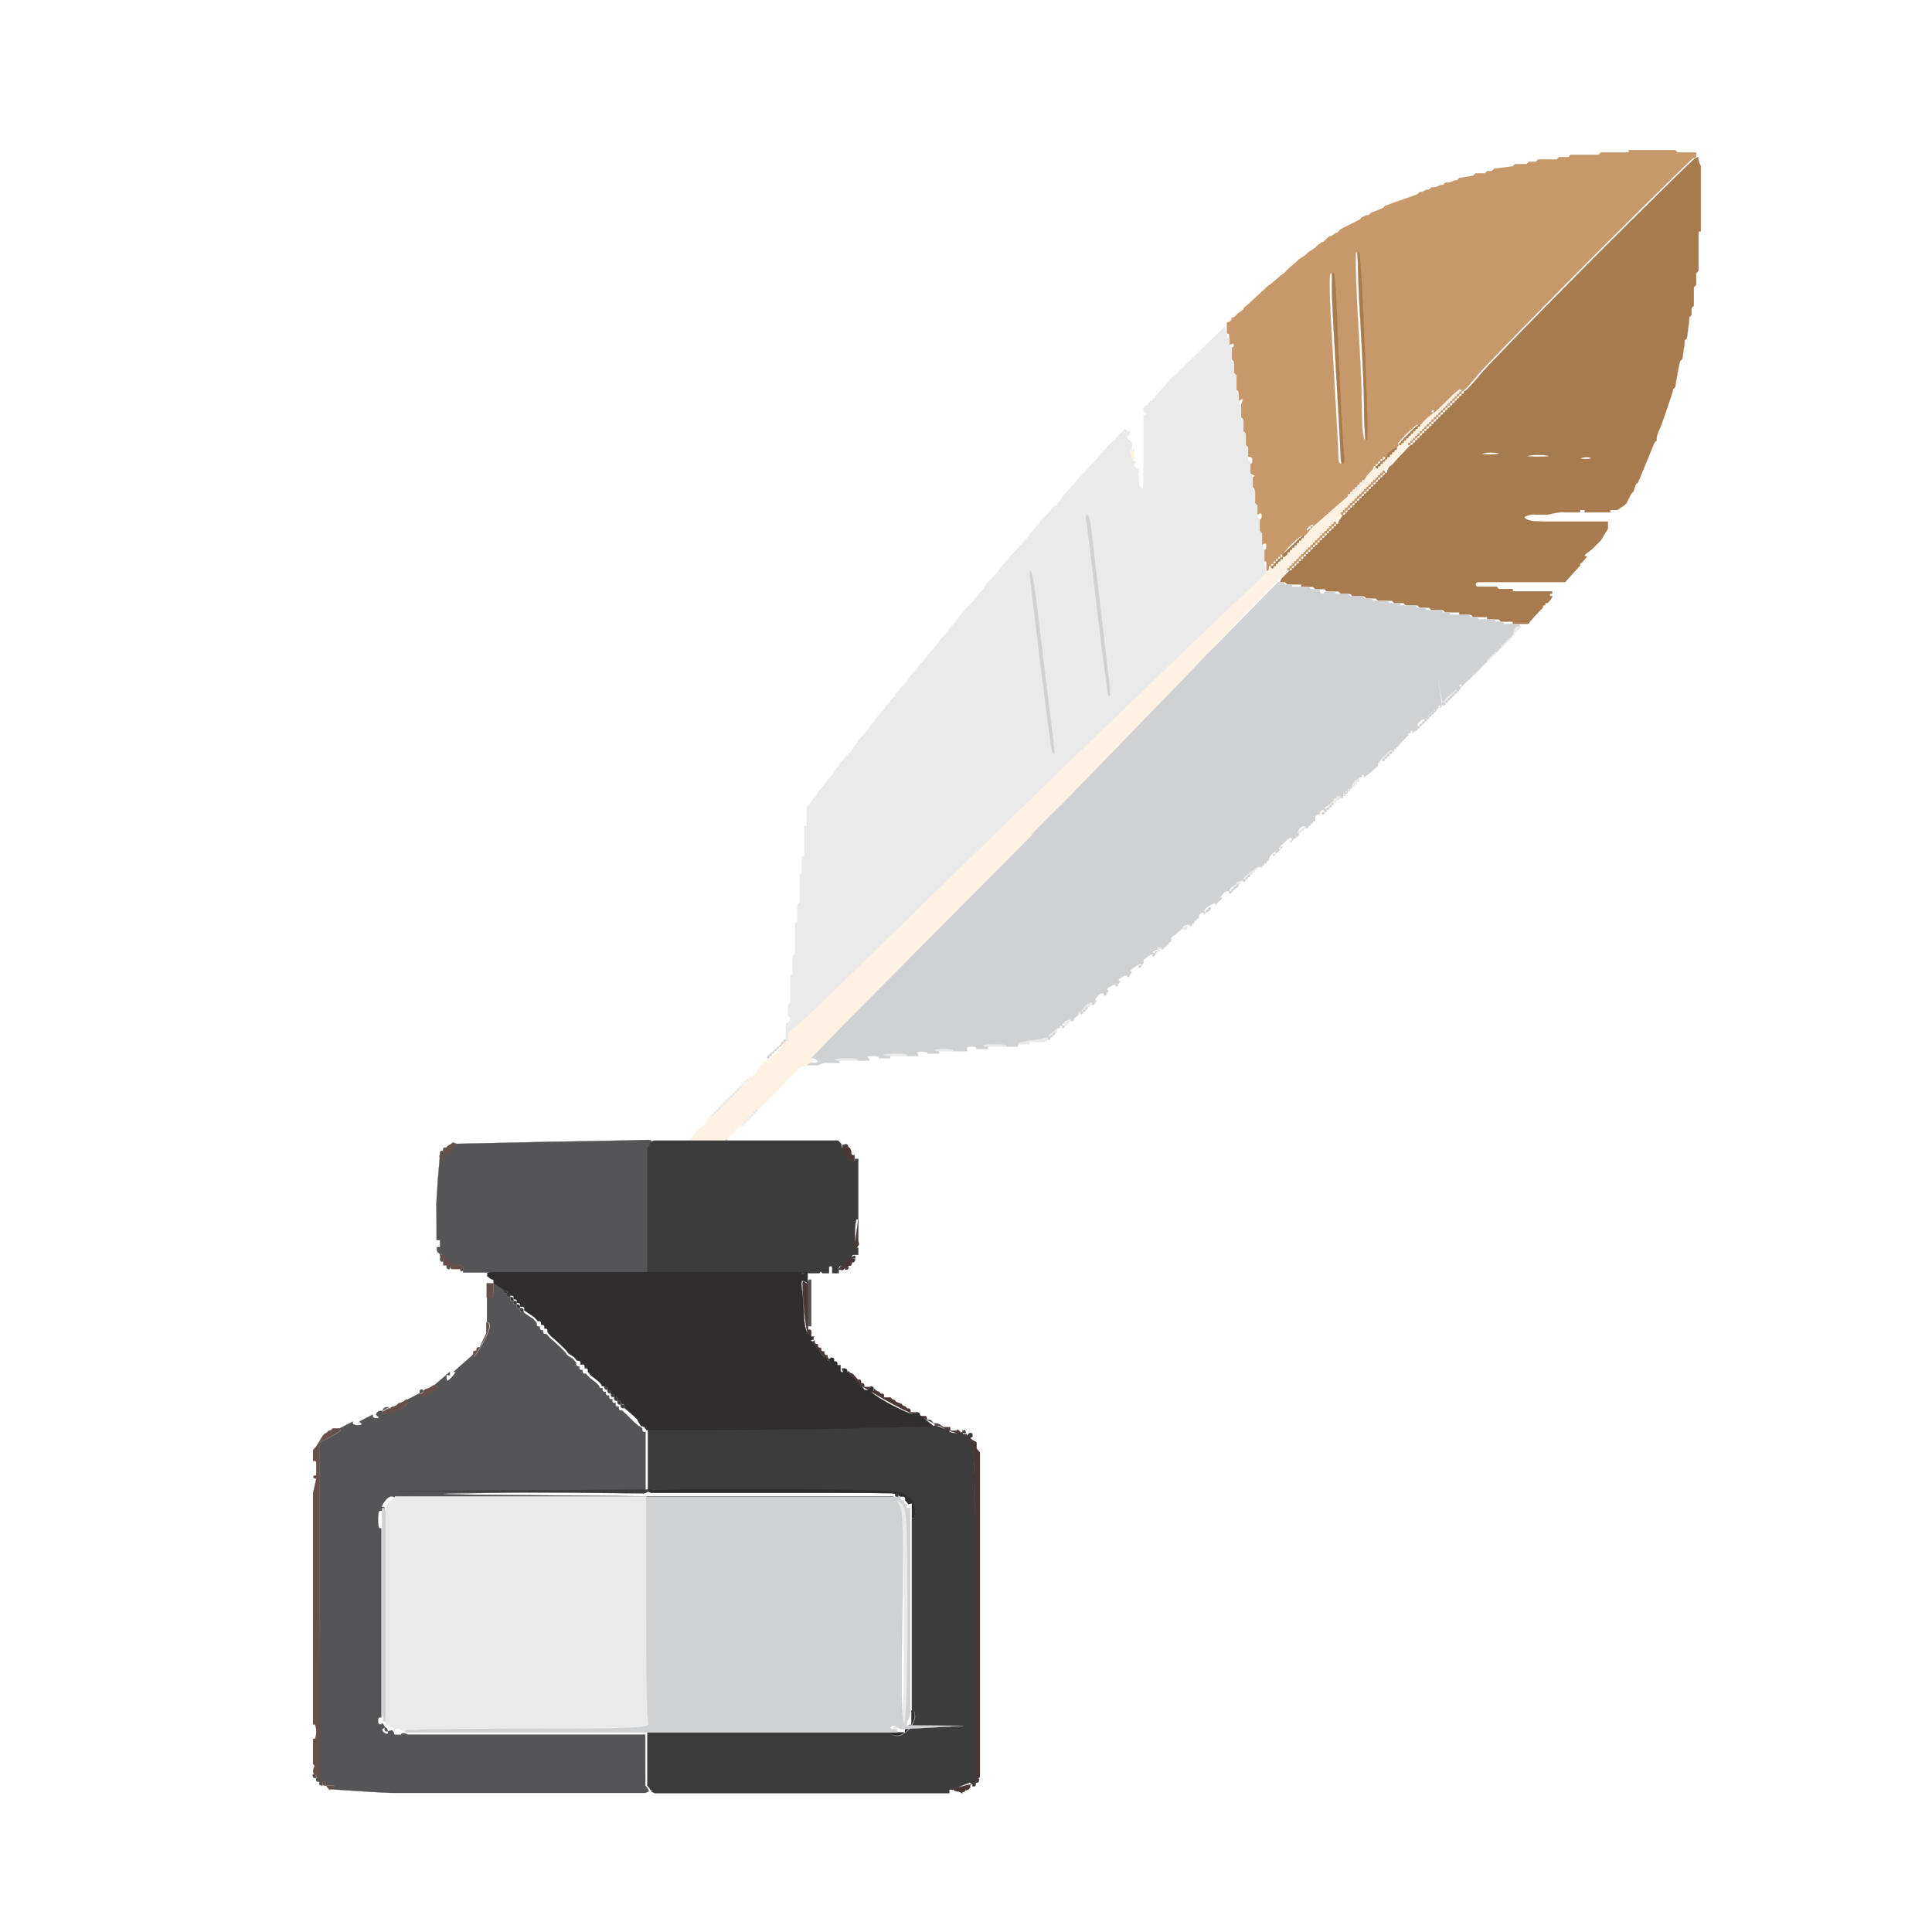 <?xml version="1.0" encoding="utf-8"?>
<!-- Generator: Adobe Illustrator 24.1.3, SVG Export Plug-In . SVG Version: 6.00 Build 0)  -->
<svg version="1.1" id="outputsvg" xmlns="http://www.w3.org/2000/svg" xmlns:xlink="http://www.w3.org/1999/xlink" x="0px" y="0px"
	 viewBox="0 0 832 832" style="enable-background:new 0 0 832 832;" xml:space="preserve">
<style type="text/css">
	.st0{fill-rule:evenodd;clip-rule:evenodd;fill:#FFF2E2;stroke:#FFF2E2;stroke-width:0.1;stroke-miterlimit:10;}
	.st1{fill-rule:evenodd;clip-rule:evenodd;fill:#C79869;stroke:#C79869;stroke-width:0.1;stroke-miterlimit:10;}
	.st2{fill-rule:evenodd;clip-rule:evenodd;fill:#A87B4E;stroke:#A87B4E;stroke-width:0.1;stroke-miterlimit:10;}
	.st3{fill-rule:evenodd;clip-rule:evenodd;fill:#EBEAEA;stroke:#EBEAEA;stroke-width:0.1;stroke-miterlimit:10;}
	.st4{fill-rule:evenodd;clip-rule:evenodd;fill:#D0D1D3;stroke:#D0D1D3;stroke-width:0.1;stroke-miterlimit:10;}
	.st5{fill-rule:evenodd;clip-rule:evenodd;fill:#555557;stroke:#555557;stroke-width:0.1;stroke-miterlimit:10;}
	.st6{fill-rule:evenodd;clip-rule:evenodd;fill:#66504B;stroke:#66504B;stroke-width:0.1;stroke-miterlimit:10;}
	.st7{fill-rule:evenodd;clip-rule:evenodd;fill:#3C3C3D;stroke:#3C3C3D;stroke-width:0.1;stroke-miterlimit:10;}
	.st8{fill-rule:evenodd;clip-rule:evenodd;fill:#483734;stroke:#483734;stroke-width:0.1;stroke-miterlimit:10;}
	.st9{fill-rule:evenodd;clip-rule:evenodd;fill:#2F2D2E;stroke:#2F2D2E;stroke-width:0.1;stroke-miterlimit:10;}
</style>
<g>
	<g id="l5g6UPgQyFTxCa2m6T6vqsMj">
		<g>
			<path id="pHu0UzHYG" class="st0" d="M248.4,549.7h0.5c0.2,0,0.5-0.3,0.5-0.5v-0.5l0,0h1v-1l1-1.5l1-1.5l0.5-0.5l0.5-0.5v-0.5
				c0-0.3,0.1-0.5,0.3-0.5s0.9-0.7,1.5-1.5l1.2-1.5l0.5-0.5l0.5-0.5l0,0l0.5-0.5l0.5-0.5l1-1.5l1-1.5l0.5-0.5l0.5-0.5v-0.5
				c0-0.3,0.1-0.5,0.3-0.5s0.9-0.7,1.5-1.5l1.2-1.5l0.5-0.5l0.5-0.5l0,0l0.5-0.5l0.5-0.5l0.5-0.7c0.2-0.4,0.5-0.8,0.5-1v-0.3
				l0.5-0.5l0.5-0.5l1-1.5l1-1.5l0.5-0.5l0.5-0.5l0,0h0.5c0.2,0,0.5-0.3,0.5-0.5v-0.5l0,0h0.5c0.2,0,0.5-0.3,0.5-0.5v-0.5l0,0h0.5
				c0.3,0,1.2-0.7,2-1.4c0.7-0.8,1.2-1.7,0.9-2l-0.4-0.6l0,0v-0.5c0-0.3,0.2-0.5,0.5-0.5h0.5l0.5-0.5l0.2-0.8l0.5-0.5l0.3-0.7
				l0.5-0.5l0,0h0.5c0.2,0,0.5-0.3,0.5-0.5v-0.5l0,0l0.5-0.5l0.5-0.5v-0.5c0-0.3,0.2-0.5,0.5-0.5h0.5v1l0.5-0.8
				c0.2-0.4,0.5-1.1,0.5-1.5v-0.7l0,0l0.5-0.5l0.5-0.5v-0.5c0-0.3,0.2-0.5,0.5-0.5h0.5l0.5-0.5l0.2-0.8l0.5-0.5l0.8-0.2l0.5-0.5
				l0.2-0.8l0.5-0.5l0.8-0.2l0.5-0.4c0.2-0.2,0.5-0.6,0.5-1v-0.6l0,0h0.5c0.2,0,0.5-0.3,0.5-0.5v-0.5l0,0h0.5c0.2,0,0.5-0.3,0.5-0.5
				v-0.5l0,0h0.5c0.2,0,0.5-0.3,0.5-0.5v-0.5l0,0h0.5c0.2,0,0.5-0.3,0.5-0.5v-0.5l0,0h0.5c0.2,0,0.5-0.3,0.5-0.5v-0.5l0,0h0.5
				c0.2,0,0.5-0.3,0.5-0.5v-0.5l0,0l0.5-0.4c0.2-0.2,0.5-0.6,0.5-1v-0.6l0,0h0.5c0.2,0,0.5-0.3,0.5-0.5v-0.5l0,0h0.5
				c0.2,0,0.5-0.3,0.5-0.5v-0.5l0,0l1-1l1-1l0,0h0.5c0.2,0,0.5-0.3,0.5-0.5v-0.5l0,0h0.5c0.2,0,0.5-0.3,0.5-0.5v-0.5l0,0l0.5-0.5
				l0.5-0.5v-0.5c0-0.3,0.2-0.5,0.5-0.5h0.5l0,0h0.5c0.2,0,0.5-0.3,0.5-0.5v-0.5l0,0h0.5c0.2,0,0.5-0.3,0.5-0.5v-0.5l0,0h0.5
				c0.2,0,0.5-0.3,0.5-0.5v-0.5l0,0h0.5c0.2,0,0.5-0.3,0.5-0.5v-0.5l0,0h0.5c0.2,0,0.5-0.3,0.5-0.5v-0.5l0,0h0.5
				c0.2,0,0.5-0.3,0.5-0.5v-0.5l0,0h0.5c0.2,0,0.5-0.3,0.5-0.5v-0.5l0,0h0.5c0.2,0,0.5-0.3,0.5-0.5v-0.5l0,0h0.5
				c0.2,0,0.5-0.3,0.5-0.5v-0.5l0,0h0.5c0.2,0,0.5-0.3,0.5-0.5v-0.5l0,0h0.5c0.2,0,0.5-0.3,0.5-0.5v-0.5l0,0h0.5
				c0.2,0,0.5-0.3,0.5-0.5v-0.5l0,0h0.5c0.2,0,0.5-0.3,0.5-0.5v-0.5l0,0h0.5c0.2,0,0.5-0.2,0.5-0.4c0-0.2,0.2-0.6,0.5-1l0.5-0.6l0,0
				h0.5c0.2,0,0.5-0.2,0.5-0.4c0-0.2,0.2-0.6,0.5-1l0.5-0.6H322l0.6-0.8l0.8-0.2h0.5c0.2,0,0.5-0.3,0.5-0.5v-0.5l0,0h0.5
				c0.2,0,0.5-0.2,0.5-0.4c0-0.2,0.2-0.6,0.5-1l0.5-0.6l0,0l1-1.5l1-1.5l0,0l1-0.5l1-0.5l0,0v-0.5c0-0.3,0.2-0.5,0.5-0.5h0.5l0,0
				h0.5c0.2,0,0.5-0.3,0.5-0.5v-0.5l0,0h0.5c0.2,0,0.5-0.3,0.5-0.5v-0.5l0,0h0.5c0.2,0,0.5-0.3,0.5-0.5v-0.5l0,0h0.5
				c0.2,0,0.5-0.3,0.5-0.5v-0.5l0,0h0.5c0.2,0,0.5-0.3,0.5-0.5v-0.5l0,0v-0.5c0-0.3,0.2-0.5,0.5-0.5h0.5l0,0v-0.5
				c0-0.3,0.2-0.5,0.5-0.5h0.5l0,0h0.5c0.2,0,0.5-1.1,0.5-2.5c0-1.3,0.6-2.5,1.4-2.7c0.8-0.2,9.1-7.8,18.3-16.8
				c9.3-9.1,32.6-31.8,51.8-50.5c19.2-18.7,41.2-40.1,48.9-47.6c7.7-7.4,26-25,40.6-39c14.5-14.1,30.3-29.1,35-33.4
				c4.6-4.3,8.8-8.5,9.2-9.2l0.8-1.3l0,0h0.5c0.2,0,0.5-0.3,0.5-0.5v-0.5l0,0h0.5c0.2,0,0.5-0.3,0.5-0.5v-0.5l0,0h0.5
				c0.2,0,0.5-0.3,0.5-0.5v-0.5l0,0h0.5c0.2,0,0.5-0.3,0.5-0.5v-0.5l0,0h0.5c0.2,0,0.5-0.3,0.5-0.5v-0.5l0,0l0.5-0.5l0.5-0.5h0.5
				c0.2,0,0.7,0,1,0h0.5l0,0l0.5,0.6c0.2,0.4,0.5,0.4,0.5,0c0-0.3-0.3-0.6-0.5-0.6h-0.5l0,0v-0.5c0-0.3,0.2-0.5,0.5-0.5h0.5l0,0
				v-0.5c0-0.3,0.2-0.5,0.5-0.5h0.5l0,0v-0.5c0-0.3,0.2-0.5,0.5-0.5h0.5l0,0v-0.5c0-0.3,0.2-0.5,0.5-0.5h0.5l0,0v-0.5
				c0-0.3,0.2-0.5,0.5-0.5h0.5l0,0v-0.5c0-0.3,0.2-0.5,0.5-0.5h0.5l0,0v-0.5c0-0.3,0.2-0.5,0.5-0.5h0.5l-0.5-0.5l0.5-0.5h1l1-1.2
				c0.5-0.7,1-1.4,1-1.5c0-0.1,3.8-3.6,8.5-7.8l8.5-7.5l0,0v-0.5c0-0.3,0.2-0.5,0.5-0.5h0.5l0,0v-0.5c0-0.3,0.2-0.5,0.5-0.5h0.5l0,0
				v-0.5c0-0.3,0.2-0.5,0.5-0.5h0.5l0,0v-0.5c0-0.3,0.2-0.5,0.5-0.5h0.5l0,0v-0.5c0-0.3,0.2-0.5,0.5-0.5h0.5l0,0v-0.5
				c0-0.3,0.2-0.5,0.5-0.5h0.5l0,0v-0.5c0-0.3,0.2-0.5,0.5-0.5h0.5l0,0l0.5-0.7c0.2-0.4,0.5-0.7,0.5-0.8s0.6-0.9,1.5-1.8l1.5-1.7
				l0,0h0.5c0.2,0,0.5-0.3,0.5-0.5v-0.5l0,0h0.5c0.2,0,0.5-0.3,0.5-0.5v-0.5l0,0h0.5c0.2,0,0.5-0.3,0.5-0.5v-0.5l0,0l0.5-0.5
				l0.5-0.5h0.5c0.2,0,0.7,0,1,0h0.5l0,0v-0.5c0-0.3,0.2-0.5,0.5-0.5h0.5l0,0v-0.5c0-0.3,0.2-0.5,0.5-0.5h0.5l0,0v-0.5
				c0-0.3,0.2-0.5,0.5-0.5h0.5l-0.5-0.5l0.6-0.4l0.9-0.1l0.5-0.7c0.2-0.4,0.5-0.8,0.5-1v-0.3l0,0h0.5c0.2,0,0.5-0.3,0.5-0.5v-0.5
				l0,0h0.5c0.2,0,0.5-0.3,0.5-0.5v-0.5l0,0h0.5c0.2,0,0.5-0.3,0.5-0.5v-0.5l0,0h0.5c0.2,0,0.5-0.3,0.5-0.5v-0.5l0,0h0.5
				c0.2,0,0.5-0.3,0.5-0.5v-0.5l0,0h0.5c0.2,0,0.5-0.3,0.5-0.5v-0.5l0,0h0.5c0.2,0,0.5-0.3,0.5-0.5v-0.5l0,0h0.5
				c0.2,0,0.5-0.3,0.5-0.5v-0.5l0,0l1.6-1.3c0.9-0.7,4.9-4.3,8.9-8s7.5-6.7,7.8-6.7c0.4,0,0.7,0.2,0.7,0.5v0.5l0,0h-0.5
				c-0.3,0-0.5,0.2-0.5,0.5v0.5l0,0h-0.5c-0.3,0-0.5,0.2-0.5,0.5v0.5l0,0h-0.5c-0.3,0-0.5,0.2-0.5,0.5v0.5l0,0h-0.5
				c-0.3,0-0.5,0.2-0.5,0.5v0.5l0,0h-0.5c-0.3,0-0.5,0.2-0.5,0.5v0.5l0,0h-0.5c-0.3,0-0.5,0.2-0.5,0.5v0.5l0,0h-0.5
				c-0.3,0-0.5,0.2-0.5,0.5v0.5l0,0h-0.5c-0.3,0-0.5,0.2-0.5,0.5v0.5l0,0h-0.5c-0.3,0-0.5,0.2-0.5,0.5v0.5l0,0h-0.5
				c-0.3,0-0.5,0.2-0.5,0.5v0.5l0,0h-0.5c-0.3,0-0.5,0.2-0.5,0.5v0.5l0,0h-0.5c-0.3,0-0.5,0.2-0.5,0.5v0.5l0,0h-0.5
				c-0.3,0-0.5,0.2-0.5,0.5v0.5l0,0h-0.5c-0.3,0-0.5,0.2-0.5,0.5v0.5l0,0h-0.5c-0.3,0-0.5,0.2-0.5,0.5v0.5l0,0h-0.5
				c-0.3,0-0.5,0.2-0.5,0.5v0.5l0,0h-0.5c-0.3,0-0.5,0.2-0.5,0.5v0.5l0,0h-0.5c-0.3,0-0.5,0.2-0.5,0.5v0.5l0,0h-0.5
				c-0.3,0-0.5,0.2-0.5,0.5v0.5l0,0h-0.5c-0.3,0-0.5,0.2-0.5,0.5v0.5l0,0h-0.5c-0.3,0-0.5,0.2-0.5,0.5v0.5l0,0h-0.5
				c-0.3,0-0.5,0.2-0.5,0.5v0.5l0,0h-0.5c-0.3,0-0.5,0.2-0.5,0.5v0.5l0,0l-3.5,3.7c-2,2-3.5,3.8-3.5,3.8c0,0.1-0.3,0.4-0.7,0.8
				c-0.4,0.4-0.8,0.7-1,0.7c-0.1,0-0.5,0.4-0.8,1l-0.5,1l0,0h-0.5c-0.3,0-0.5,0.2-0.5,0.5v0.5l0,0h-0.5c-0.3,0-0.5,0.2-0.5,0.5v0.5
				l0,0h-0.5c-0.3,0-0.5,0.2-0.5,0.5v0.5l0,0h-0.5c-0.3,0-0.5,0.2-0.5,0.5v0.5l0,0h-0.5c-0.3,0-0.5,0.2-0.5,0.5v0.5l0,0h-0.5
				c-0.3,0-0.5,0.2-0.5,0.5v0.5l0,0h-0.5c-0.3,0-0.5,0.2-0.5,0.5v0.5l0,0h-0.5c-0.3,0-0.5,0.2-0.5,0.5v0.5l0,0h-0.5
				c-0.3,0-0.5,0.2-0.5,0.5v0.5l0,0h-0.5c-0.3,0-0.5,0.2-0.5,0.5v0.5l0,0h-0.5c-0.3,0-0.5,0.2-0.5,0.5v0.5l0,0h-0.5
				c-0.3,0-0.5,0.2-0.5,0.5v0.5l0,0h-0.5c-0.3,0-0.5,0.2-0.5,0.5v0.5l0,0h-0.5c-0.3,0-0.5,0.2-0.5,0.5v0.5l0,0h-0.5
				c-0.3,0-0.5,0.2-0.5,0.5v0.5l0,0h-0.5c-0.3,0-0.5,0.2-0.5,0.5v0.5l0,0h-0.5c-0.3,0-0.5,0.2-0.5,0.5v0.5l0,0h-0.5
				c-0.3,0-0.5,0.2-0.5,0.5v0.5l0,0h-0.5c-0.3,0-0.5,0.2-0.5,0.5v0.5l0,0l-1,1.5l-1,1.5l0,0h-0.5c-0.3,0-0.5,0.2-0.5,0.5v0.5l0,0
				h-0.5c-0.3,0-0.5,0.2-0.5,0.5v0.5l0,0h-0.5c-0.3,0-0.5,0.2-0.5,0.5v0.5l0,0h-0.5c-0.3,0-0.5,0.2-0.5,0.5v0.5l0,0h-0.5
				c-0.3,0-0.5,0.2-0.5,0.5v0.5l0,0h-0.5c-0.3,0-0.5,0.2-0.5,0.5v0.5l0,0h-0.5c-0.3,0-0.5,0.2-0.5,0.5v0.5l0,0h-0.5
				c-0.3,0-0.5,0.2-0.5,0.5v0.5l0,0h-0.5c-0.3,0-0.5,0.2-0.5,0.5v0.5l0,0h-0.5c-0.3,0-0.5,0.2-0.5,0.5v0.5l0,0h-0.5
				c-0.3,0-0.5,0.2-0.5,0.5v0.5l0,0h-0.5c-0.3,0-0.5,0.2-0.5,0.5v0.5l0,0h-0.5c-0.3,0-0.5,0.2-0.5,0.5v0.5l0,0h-0.5
				c-0.3,0-0.5,0.2-0.5,0.5v0.5l0,0h-0.5c-0.3,0-0.5,0.2-0.5,0.5v0.5l0,0h-0.5c-0.3,0-0.5,0.2-0.5,0.5v0.5l0,0h-0.5
				c-0.3,0-0.5,0.2-0.5,0.5v0.5l0,0h-0.5c-0.3,0-0.5,0.2-0.5,0.5v0.5l0,0h-0.5c-0.3,0-0.5,0.2-0.5,0.5v0.5l0,0h-0.5
				c-0.3,0-0.5,0.2-0.5,0.5v0.5l0,0h-0.5c-0.3,0-0.5,0.2-0.5,0.5v0.5l0,0l-1.5,1.5l-1.5,1.5l-0.5,0.5l-0.3,0.7l0,0l-0.2,0.4l-1,0.4
				l-17,17.7c-9.3,9.8-17,17.8-17,17.8s-1.2,1.2-2.5,2.7l-2.5,2.8l-0.5,0.5l-0.5,0.5l-26.2,27c-14.4,14.8-26.2,27-26.2,27
				c-0.1,0-3,2.8-6.4,6.2s-6.2,6.3-6.2,6.5v0.3l-0.5,0.5l-0.5,0.5l-37.5,37.7c-20.6,20.8-37.5,37.8-37.5,37.8s-4.3,4.3-9.5,9.7
				l-9.5,9.8l0.5,0.5v1l0.5,0.5h-0.8c-0.4,0-1.1,0.2-1.5,0.5l-0.7,0.5v-0.4l-0.8,0.6l-0.7,0.3l-0.8,0.2l-0.5,0.5l-0.7,0.3l-0.5,0.5
				l-7,7.2c-3.9,4-7,7.3-7,7.4c0,0-0.7,0.6-1.5,1.2l-1.5,1.2l0,0h-0.5c-0.3,0-0.5,0.2-0.5,0.5v0.5l0,0h-0.5c-0.3,0-0.5,0.2-0.5,0.5
				v0.5l0,0h-0.5c-0.3,0-0.5,0.2-0.5,0.5v0.5l0,0h-0.5c-0.3,0-0.5,0.2-0.5,0.5v0.5l0,0h-0.5c-0.3,0-0.5,0.2-0.5,0.5v0.5l0,0h-0.5
				c-0.3,0-0.5,0.2-0.5,0.5v0.5l0,0h-0.5c-0.3,0-0.5,0.2-0.5,0.5v0.5l0,0h-0.5c-0.3,0-0.5,0.2-0.5,0.5v0.5l0,0h-0.5
				c-0.3,0-0.5,0.2-0.5,0.5v0.5l0,0h-0.5c-0.3,0-0.5,0.2-0.5,0.5v0.5l0,0h-0.5c-0.3,0-0.5,0.2-0.5,0.5v0.5l0,0h-0.5
				c-0.3,0-0.5,0.2-0.5,0.5v0.5l0,0h-0.5c-0.3,0-0.5,0.2-0.5,0.5v0.5l0,0h-0.5c-0.3,0-0.5,0.2-0.5,0.5v0.5l0,0h-0.5
				c-0.3,0-0.5,0.2-0.5,0.5v0.5l0,0h-0.5c-0.3,0-0.5,0.2-0.5,0.5v0.5l0,0h-0.5c-0.3,0-0.5,0.2-0.5,0.5v0.5l0,0h-0.5
				c-0.3,0-0.5,0.2-0.5,0.5v0.5l0,0h-0.5c-0.3,0-0.5,0.2-0.5,0.5v0.5l0,0h-0.5c-0.3,0-0.5,0.2-0.5,0.5v0.5l0,0h-0.5
				c-0.3,0-0.5,0.2-0.5,0.5v0.5l0,0h-0.5c-0.3,0-0.5,0.2-0.5,0.5v0.5l0,0h-0.5c-0.3,0-0.5,0.2-0.5,0.5v0.5l0,0h-0.5
				c-0.3,0-0.5,0.2-0.5,0.5v0.5l0,0h-0.5c-0.3,0-0.5,0.2-0.5,0.5v0.5l0,0h-0.5c-0.3,0-0.5,0.2-0.5,0.5v0.5l0,0h-0.5
				c-0.3,0-0.5,0.2-0.5,0.5v0.5l0,0h-0.5c-0.3,0-0.5,0.2-0.5,0.5v0.5l0,0h-0.5c-0.3,0-0.5,0.2-0.5,0.5v0.5l0,0h-0.5
				c-0.3,0-0.5,0.2-0.5,0.5v0.5l0,0h-0.5c-0.3,0-0.5,0.2-0.5,0.5v0.5l0,0l-2.8,2.5c-1.5,1.3-2.7,2.5-2.8,2.5c0,0-0.6,0.4-1.2,1
				l-1.2,1l-0.5,0.5l-0.5,0.5l0,0h-0.5c-0.3,0-0.5,0.2-0.5,0.5v0.5l0,0h-0.5c-0.3,0-0.5,0.2-0.5,0.5v0.5l0,0h-0.5
				c-0.3,0-0.5,0.2-0.5,0.5v0.5l0,0h-0.5c-0.3,0-0.5,0.2-0.5,0.5v0.5l0,0h-0.5c-0.3,0-0.5,0.2-0.5,0.5v0.5l0,0h-0.5
				c-0.3,0-0.5,0.2-0.5,0.5v0.5l0,0h-0.5c-0.3,0-0.5,0.2-0.5,0.5v0.5l0,0l-0.5,0.5l-0.5,0.5l-1.8,1.5c-0.9,0.8-1.7,1.5-1.8,1.5
				s-0.4,0.2-0.8,0.5l-0.6,0.5l-0.5,0.5l-0.5,0.5l0,0h-0.5c-0.3,0-0.5,0.2-0.5,0.5v0.5l0,0h-0.5c-0.3,0-0.5,0.2-0.5,0.5v0.5l0,0
				h-0.5c-0.3,0-0.5,0.2-0.5,0.5v0.5l0,0h-0.5c-0.3,0-0.5,0.2-0.5,0.5v0.5l0,0h-0.5c-0.3,0-0.5,0.2-0.5,0.5v0.5l0,0h-0.5
				c-0.3,0-0.5,0.2-0.5,0.5v0.5l0,0l-0.5,0.5l-0.5,0.5l-1.5,1l-1.5,1l-0.5,0.5l-0.5,0.5l0,0h-0.5c-0.3,0-0.5,0.2-0.5,0.5v0.5l0,0
				h-0.5c-0.3,0-0.5,0.2-0.5,0.5v0.5l0,0h-0.5c-0.3,0-0.5,0.2-0.5,0.5v0.5l0,0l-0.5,0.5l-0.8,0.2l-0.5,0.5l-0.7,0.3l-0.5,0.5l0,0
				h-0.5c-0.3,0-0.5,0.2-0.5,0.5v0.5l0,0h-0.5c-0.3,0-0.5,0.2-0.5,0.5v0.5l0,0h-0.5c-0.3,0-0.5,0.2-0.5,0.5v0.5l0,0h-0.5
				c-0.3,0-0.5,0.2-0.5,0.5v0.5l0,0h-1v1h-0.5c-0.3,0-0.5,0.2-0.5,0.5v0.5h-0.7l0.2-0.8 M580.4,213.7h0.5c0.2,0,0.5-0.3,0.5-0.5
				v-0.5l0,0h0.5c0.2,0,0.5-0.3,0.5-0.5v-0.5l0,0h0.5c0.2,0,0.5-0.3,0.5-0.5v-0.5l0,0h0.5c0.2,0,0.5-0.3,0.5-0.5v-0.5l0,0h0.5
				c0.2,0,0.5-0.3,0.5-0.5v-0.5l0,0h0.5c0.2,0,0.5-0.3,0.5-0.5v-0.5l0,0h0.5c0.2,0,0.5-0.3,0.5-0.5v-0.5l0,0h0.7
				c0.3,0-1.1,1.7-3.2,3.9c-2.2,2.2-4.1,3.8-4.2,3.5L580.4,213.7"/>
			<path id="p7CMCfLaW" class="st0" d="M567.4,350.7l1-0.6c0.5-0.3,1-0.7,1-0.8c0-0.2,1.1-1.3,2.5-2.5l2.5-2.1l0,0v-0.5
				c0-0.3,0.2-0.5,0.5-0.5h0.5H575l0.2,0.8l-0.8,0.2v0.5c0,0.2-0.3,0.5-0.5,0.5h-0.5l0,0v0.5c0,0.2-0.3,0.5-0.5,0.5h-0.5l0,0v0.5
				c0,0.2-0.3,0.5-0.5,0.5h-0.5l0,0v0.5c0,0.2-0.3,0.5-0.5,0.5h-0.5l0,0v0.5c0,0.2-0.3,0.5-0.5,0.5h-0.5l0,0v0.5
				c0,0.2-0.3,0.5-0.5,0.5h-0.5l-0.2-0.2l0.2,1.2l-0.5-0.5"/>
			<path id="pGkzlkbCa" class="st0" d="M607.4,315.7v-0.5c0-0.3,0.2-0.5,0.5-0.5h0.5v-1h0.5c0.2,0,0.5-0.3,0.5-0.5v-0.5h1l1.5-1.5
				l1.5-1.5l0,0v0.5c0,0.2-0.3,0.5-0.5,0.5h-0.5l0,0v0.5c0,0.2-0.3,0.5-0.5,0.5h-0.5l0,0v0.5c0,0.2-0.3,0.5-0.5,0.5h-0.5l0.1-0.2
				v1.3l-1.1-0.1l0.1,1.1l0,0h-1.3l0.2,0.9l-0.9-0.2"/>
			<path id="ppZu45JMw" class="st0" d="M488.4,194.7v1.5v1.5v1H488c-0.2,0-0.7-1-1-2.3c-0.3-1.2-0.4-2.3-0.3-2.5
				c0.2-0.1,0.6,0,1,0.3L488.4,194.7"/>
		</g>
	</g>
	<g id="l38lz1EUyTgxQ4FmTOFhQDOj">
		<g>
			<path id="pAf3dcvFQ" class="st1" d="M545.4,245.7v-1.5c0-0.9,0-1.8,0-2c0-0.3-0.3-0.5-0.5-0.5h-0.5l0,0v-1.5c0-0.9,0-1.8,0-2
				c0-0.3,0-0.8,0-1v-0.5l0,0h0.5c0.2,0,0.5-0.8,0.5-1.6c0-0.9-0.5-1.3-1-1l-1,0.6l0,0v-1.5c0-0.9,0-1.8,0-2c0-0.3,0-0.8,0-1v-0.5
				l-0.5-0.5l-0.5-0.5v-1.5c0-0.9,0-1.8,0-2c0-0.3,0-0.8,0-1v-0.5l0,0h0.5c0.2,0,0.5-0.8,0.5-1.6c0-0.9-0.5-1.3-1-1l-1,0.6l0,0v-2
				v-2l-0.5-0.5l-0.5-0.5v-1.5c0-0.9,0-1.8,0-2c0-0.3,0-0.8,0-1v-0.5v-1l-0.5-0.5l-0.5-0.5v-2v-2l0,0l0.6-0.5
				c0.4-0.3,0.5-0.5,0.2-0.5s-0.8-0.3-1.2-0.5l-0.6-0.5l0,0v-2v-2l0,0h0.5c0.2,0,0.5-0.7,0.5-1.5c0-0.9-0.5-1.5-1-1.5h-1l0,0v-2v-2
				l-0.5-0.5l-0.5-0.5v-1.5c0-0.9,0-1.8,0-2c0-0.3,0-0.8,0-1v-0.5l-0.5-0.5l-0.5-0.5v-1.5c0-0.9,0-1.8,0-2c0-0.3,0-0.8,0-1v-0.5
				l-0.5-0.5l-0.5-0.5v-1.5c0-0.9,0-1.8,0-2c0-0.3,0-0.8,0-1v-0.5l0,0v-0.3c0.1-0.1,0.4-0.9,0.7-1.6c0.3-0.9,0.1-1.2-0.6-0.8
				l-1.1,0.7l0,0v-1.5v-1.5v-1l-0.5-0.5l-0.5-0.5v-1c0-0.6,0-1.3,0-1.5c0-0.3,0-1.2,0-2v-1.5l-0.5-0.5l-0.5-0.5v-2v-2v-1l-0.5-0.5
				l-0.5-0.5v-1.5c0-0.9,0-1.8,0-2c0-0.3,0-0.8,0-1v-0.5l0,0h0.5c0.2,0,0.5-0.5,0.5-1.1c0-0.6-0.5-0.8-1-0.5l-1,0.6l0,0v-1.5v-1.5
				v-1v-0.5c0-0.3-0.3-0.5-0.5-0.5h-0.5l0,0v-1.5v-1.5v-1v-0.5c0-0.3,0.2-0.5,0.5-0.5h0.5l0.5-0.5l0.5-0.5v-0.5
				c0-0.3,0.2-0.5,0.5-0.5h0.5l0.5-0.5l0.5-0.5l0,0l0.5-0.5l0.5-0.5l1-0.6c0.5-0.3,1-0.7,1-0.8c0-0.2,0.3-0.6,0.6-1
				c0.4-0.3,0.7-0.6,0.8-0.6c0,0,1.8-1.6,3.8-3.5l3.8-3.5l0.5-0.5l0.5-0.5l0.6-0.5c0.4-0.3,0.7-0.5,0.8-0.5c0.1,0,0.9-0.7,1.8-1.5
				l1.8-1.5l0.5-0.5l0.5-0.5l1-0.6c0.5-0.3,1-0.7,1-0.8c0-0.2,1.1-1.3,2.5-2.5l2.5-2.1l0.5-0.5l0.5-0.5l1.5-1l1.5-1l0.5-0.5l0.5-0.5
				l1.5-1l1.5-1l0.5-0.5l0.5-0.5l0,0l0.5-0.5l0.7-0.3l0.5-0.5l0.8-0.2l0.5-0.5l0,0l0.5-0.5l0.5-0.5l0.6-0.5c0.4-0.3,0.8-0.5,1-0.5
				h0.4l0.5-0.5l0.7-0.3l0.5-0.5l0.8-0.2l0.5-0.5l0,0l0.5-0.5l0.5-0.5l4-2l4-2l0.5-0.5l0.5-0.5l0.9-0.5c0.5-0.3,1.1-0.5,1.5-0.5h0.6
				l0.5-0.5l0.5-0.5l2.5-1l2.5-1l0.5-0.5l0.5-0.5l1.7-0.6c1-0.4,4.1-1.5,7-2.5l5.3-1.9l0.5-0.5l0.5-0.5h0.8c0.4,0,1-0.3,1.3-0.5
				c0.3-0.3,0.8-0.5,1.2-0.5h0.7l0.5-0.5l0.5-0.5h1c0.6,0,1.5-0.3,2-0.5c0.4-0.3,1-0.5,1.4-0.5h0.6l0.5-0.5l0.5-0.5h1
				c0.6,0,1.5-0.3,2-0.5c0.4-0.3,1-0.5,1.4-0.5h0.6l0.5-0.5l0.5-0.5l3-0.5l3-0.5l0.5-0.5l0.5-0.5h2h2l0.5-0.5l0.5-0.5h0.5
				c0.2,0,0.7,0,1,0h0.5l0.5-0.5l0.5-0.5l4-0.5l4-0.5l0.5-0.5l0.5-0.5h0.5c0.2,0,0.7,0,1,0c0.2,0,1.1,0,2,0h1.5l0.5-0.5l0.5-0.5h1.5
				h1.5l0.5-0.5l0.5-0.5h3.5c1.9,0,3.7,0,4,0h0.5l0.5-0.5l0.5-0.5h2h2l0.5-0.5l0.5-0.5h3.5c1.9,0,3.7,0,4,0c0.2,0,1.1,0,2,0h1.5h1
				l0.5-0.5l0.5-0.5h4.5h4.5h1h0.5c0.2,0,0.7,0,1,0h0.5v-1h5c2.7,0,5.2,0,5.5,0c0.2,0,2.5,0,5,0h4.5l0.5,0.5l0.5,0.5h1h3.5h3.5l0,0
				v0.5c0,0.2,0,0.7,0,1v0.5l0,0l-1.4,0.5c-0.7,0.3-20.7,20-44.4,43.7c-23.7,23.8-45.3,46-48.1,49.4c-2.8,3.4-5.6,6.5-6.1,6.8
				l-1,0.6l0,0v0.5c0,0.2-0.3,0.5-0.5,0.5h-0.5l0,0v0.5c0,0.2-0.3,0.5-0.5,0.5h-0.5l0,0v0.5c0,0.2-0.3,0.5-0.5,0.5h-0.5l0,0v0.5
				c0,0.2-0.3,0.5-0.5,0.5h-0.5l0,0v0.5c0,0.2-0.3,0.5-0.5,0.5h-0.5l0,0v0.5c0,0.2-0.3,0.5-0.5,0.5h-0.5l0,0v0.5
				c0,0.2-0.3,0.5-0.5,0.5h-0.5l0,0v0.5c0,0.2-0.3,0.5-0.5,0.5h-0.5l0,0v0.5c0,0.2-0.3,0.5-0.5,0.5h-0.5l0,0v0.5
				c0,0.2-0.3,0.5-0.5,0.5h-0.5l0,0v0.5c0,0.2-0.3,0.5-0.5,0.5h-0.5l0,0v0.5c0,0.2-0.3,0.5-0.5,0.5h-0.5l0,0v0.5
				c0,0.2-0.3,0.5-0.5,0.5h-0.5l0,0v0.5c0,0.2-0.3,0.5-0.5,0.5h-0.5l0,0v0.5c0,0.2-0.3,0.5-0.5,0.5h-0.5l0,0v0.5
				c0,0.2-0.3,0.5-0.5,0.5h-0.5l0,0v0.5c0,0.2-0.3,0.5-0.5,0.5h-0.5l0,0v0.5c0,0.2-0.3,0.5-0.5,0.5h-0.5l0,0v0.5
				c0,0.2-0.3,0.5-0.5,0.5h-0.5l0,0v0.5c0,0.2-0.3,0.5-0.5,0.5h-0.5l0,0v0.5c0,0.2-0.3,0.5-0.5,0.5h-0.5l0,0v0.5
				c0,0.2-0.3,0.5-0.5,0.5h-0.5l0,0v0.5c0,0.2-0.3,0.5-0.5,0.5h-0.5l0,0v-0.5c0-0.3,0.2-0.5,0.5-0.5h0.5l0,0v-0.5
				c0-0.3,0.2-0.5,0.5-0.5h0.5l0,0v-0.5c0-0.3,0.2-0.5,0.5-0.5h0.5l0,0v-0.5c0-0.3,0.2-0.5,0.5-0.5h0.5l0,0v-0.5
				c0-0.3,0.2-0.5,0.5-0.5h0.5l0,0v-0.5c0-0.3,0.2-0.5,0.5-0.5h0.5l0,0v-0.5c0-0.3,0.2-0.5,0.5-0.5h0.5l0,0v-0.5
				c0-0.3,0.2-0.5,0.5-0.5h0.5l0,0v-0.5c0-0.3,0.2-0.5,0.5-0.5h0.5l0,0v-0.5c0-0.3,0.2-0.5,0.5-0.5h0.5l0,0v-0.5
				c0-0.3,0.2-0.5,0.5-0.5h0.5l0,0v-0.5c0-0.3,0.2-0.5,0.5-0.5h0.5l0,0v-0.5c0-0.3,0.2-0.5,0.5-0.5h0.5l0,0v-0.5
				c0-0.3,0.2-0.5,0.5-0.5h0.5l0,0v-0.5c0-0.3,0.2-0.5,0.5-0.5h0.5l0,0v-0.5c0-0.3,0.2-0.5,0.5-0.5h0.5l0,0v-0.5
				c0-0.3,0.2-0.5,0.5-0.5h0.5l0,0v-0.5c0-0.3,0.2-0.5,0.5-0.5h0.5l0,0v-0.5c0-0.3,0.2-0.5,0.5-0.5h0.5l0,0v-0.5
				c0-0.3,0.2-0.5,0.5-0.5h0.5l0,0v-0.5c0-0.3,0.2-0.5,0.5-0.5h0.5l0,0v-0.5c0-0.3,0.2-0.5,0.5-0.5h0.5l0,0v-0.5
				c0-0.3,0.2-0.5,0.5-0.5h0.5l0,0v-0.5c0-0.3-0.4-0.5-0.8-0.5c-0.5,0-3,2.2-5.7,5c-2.8,2.7-5.1,5-5.3,5h-0.2v-1h-0.5
				c-0.3,0-0.5,0.2-0.5,0.5v0.5h1l-2.5,2c-1.4,1.2-2.5,2.3-2.5,2.5s-0.5,0.6-1,0.9l-1,0.6l0,0v-0.8c0-0.3-2.1,1.3-4.5,3.7
				c-2.5,2.4-4.3,4.6-4,4.7l0.5,0.4l0,0v-0.5c0-0.3,0.2-0.5,0.5-0.5h0.5l0,0v-0.5c0-0.3,0.2-0.5,0.5-0.5h0.5l0,0v-0.5
				c0-0.3,0.2-0.5,0.5-0.5h0.5l0,0v-0.5c0-0.3,0.2-0.5,0.5-0.5h0.5l0,0v-0.5c0-0.3,0.2-0.5,0.5-0.5h0.5l0,0v-0.5
				c0-0.3,0.2-0.5,0.5-0.5h0.5l0,0v-0.5c0-0.3,0.2-0.5,0.5-0.5h0.5l0,0v-0.5c0-0.3,0.2-0.5,0.5-0.5h0.5l0,0v0.5
				c0,0.2-0.3,0.5-0.5,0.5h-0.5l0,0v0.5c0,0.2-0.3,0.5-0.5,0.5h-0.5l0,0v0.5c0,0.2-0.3,0.5-0.5,0.5h-0.5l0,0v0.5
				c0,0.2-0.3,0.5-0.5,0.5h-0.5l0,0v0.5c0,0.2-0.3,0.5-0.5,0.5h-0.5l0,0v0.5c0,0.2-0.3,0.5-0.5,0.5h-0.5l0,0v0.5
				c0,0.2-0.3,0.5-0.5,0.5h-0.5l0,0v0.5c0,0.2-0.3,0.5-0.5,0.5h-0.5l0,0l-0.5,0.6c-0.3,0.4-0.5,0.8-0.5,1c0,0.2-0.3,0.4-0.5,0.4
				h-0.5l0,0v0.5c0,0.2-0.3,0.5-0.5,0.5h-0.5l0,0v0.5c0,0.2-0.3,0.5-0.5,0.5h-0.5l0,0v0.5c0,0.2-0.3,0.5-0.5,0.5h-0.5l0,0v0.5
				c0,0.2-0.3,0.5-0.5,0.5h-0.5l0,0v-0.5c0-0.3-0.3-0.5-0.5-0.5c-0.3,0-0.5,0.2-0.5,0.5v0.5l0,0h-0.5c-0.3,0-0.5,0.2-0.5,0.5v0.5
				l0,0h-0.5c-0.3,0-0.5,0.2-0.5,0.5v0.5l0,0h-0.5c-0.3,0-0.5,0.2-0.5,0.5v0.5l0,0h-0.5c-0.3,0-0.5,0.2-0.5,0.5v0.5l0,0l-1.5,1.7
				c-0.9,0.9-1.5,1.7-1.5,1.8s-0.3,0.4-0.5,0.8l-0.5,0.7l0,0h-0.5c-0.3,0-0.5,0.2-0.5,0.5v0.5l0,0h-0.5c-0.3,0-0.5,0.2-0.5,0.5v0.5
				l0,0h-0.5c-0.3,0-0.5,0.2-0.5,0.5v0.5l0,0h-0.5c-0.3,0-0.5,0.2-0.5,0.5v0.5l0,0h-0.5c-0.3,0-0.5,0.2-0.5,0.5v0.5l0,0h-0.5
				c-0.3,0-0.5,0.2-0.5,0.5v0.5l0,0h-0.5c-0.3,0-0.5,0.2-0.5,0.5v0.5l0,0l-6.8,5.9c-3.7,3.3-6.8,6-6.8,6c-0.1,0-0.4,0.3-0.8,0.6
				l-0.6,0.5l0,0V226c0-0.3-0.7,0-1.6,0.7c-0.8,0.7-1.3,1.4-1,1.6l0.6,0.4l0,0v-0.5c0-0.3,0.2-0.5,0.5-0.5h0.5l0.1,0.1l-0.1-1.1h1
				l-1.7,2c-0.9,1.1-1.7,2-1.8,2c-0.1,0-0.5,0.2-0.9,0.5l-0.6,0.5l0,0v0.5c0,0.2-0.3,0.5-0.5,0.5h-0.5l0,0v0.5
				c0,0.2-0.3,0.5-0.5,0.5h-0.5l0,0v0.5c0,0.2-0.3,0.5-0.5,0.5h-0.5l0,0v0.5c0,0.2-0.3,0.5-0.5,0.5h-0.5l0,0v0.5
				c0,0.2-0.3,0.5-0.5,0.5h-0.5l0,0v0.5c0,0.2-0.3,0.5-0.5,0.5h-0.5l0,0v0.5c0,0.2-0.3,0.5-0.5,0.5h-0.5l0,0v0.5
				c0,0.2-0.3,0.5-0.5,0.5h-0.5l0,0v-0.5c0-0.3-0.3-0.5-0.5-0.5c-0.3,0-0.5,0.2-0.5,0.5v0.5l0,0h-0.5c-0.3,0-0.5,0.2-0.5,0.5v0.5
				l0,0h-0.5c-0.3,0-0.5,0.2-0.5,0.5v0.5l0,0h-0.5c-0.3,0-0.5,0.2-0.5,0.5v0.5l0,0h-0.5c-0.3,0-0.5,0.2-0.5,0.5v0.5l0,0h-0.5
				c-0.3,0-0.5,0.2-0.5,0.5v0.5l0,0v0.5c0,0.2-0.3,0.5-0.5,0.5H545.4 M560.4,231.7h-0.5c-0.3,0-0.5,0.2-0.5,0.5v0.5l0,0h-0.5
				c-0.3,0-0.5,0.2-0.5,0.5v0.5l0,0h-0.5c-0.3,0-0.5,0.2-0.5,0.5v0.5l0,0h-0.5c-0.3,0-0.5,0.2-0.5,0.5v0.5l0,0h-0.5
				c-0.3,0-0.5,0.2-0.5,0.5v0.5l0,0h-0.5c-0.3,0-0.5,0.2-0.5,0.5v0.5l0,0h-0.5c-0.3,0-0.5,0.2-0.5,0.5v0.5l0,0l-0.5-0.4
				c-0.3-0.1,1.3-2,3.5-4.2c2.2-2.1,4-3.5,4-3.2V231.7 M576.4,197.7c0-2-1.1-22.2-3.2-58.3c-0.8-13.9-0.8-21.2-0.2-21.8
				c0.7-0.7,1.2,4.9,1.7,16.8c0.9,25.5,2.5,57.1,3.1,61.5c0.3,2.2,0.1,3.8-0.4,3.8C576.8,199.7,576.4,198.8,576.4,197.7
				 M586.9,186.5c-0.3-1.7-0.5-7.4-0.5-12.7c0-5.3-0.5-16.7-1-25.2c-1.6-26.4-2.1-42.6-1.1-39.9c0.5,1.3,1.6,19.9,2.4,41.2
				C588.2,185.1,588.2,195.2,586.9,186.5"/>
			<path id="p1FGtMsMmy" class="st1" d="M554.4,244.7h0.5c0.2,0,0.5-0.3,0.5-0.5v-0.5l0,0h0.5c0.2,0,0.5-0.3,0.5-0.5v-0.5l0,0h0.5
				c0.2,0,0.5-0.3,0.5-0.5v-0.5l0,0h0.5c0.2,0,0.5-0.3,0.5-0.5v-0.5l0,0h0.5c0.2,0,0.5-0.3,0.5-0.5v-0.5l0,0h0.5
				c0.2,0,0.5-0.3,0.5-0.5v-0.5l0,0h0.5c0.2,0,0.5-0.3,0.5-0.5v-0.5l0,0h0.5c0.2,0,0.5-0.3,0.5-0.5v-0.5l0,0h0.5
				c0.2,0,0.5-0.3,0.5-0.5v-0.5l0,0h0.5c0.2,0,0.5-0.3,0.5-0.5v-0.5l0,0h0.5c0.2,0,0.5-0.3,0.5-0.5v-0.5l0,0h0.5
				c0.2,0,0.5-0.3,0.5-0.5v-0.5l0,0h0.5c0.2,0,0.5-0.3,0.5-0.5v-0.5l0,0h0.5c0.2,0,0.5-0.3,0.5-0.5v-0.5l0,0h0.5
				c0.2,0,0.5-0.3,0.5-0.5v-0.5l0,0h0.5c0.2,0,0.5-0.3,0.5-0.5v-0.5l0,0h0.5c0.2,0,0.5-0.3,0.5-0.5v-0.5l0,0h0.5
				c0.2,0,0.5-0.3,0.5-0.5v-0.5l0,0h0.5c0.2,0,0.5-0.3,0.5-0.5v-0.5l0,0h0.5c0.2,0,0.5-0.3,0.5-0.5v-0.5l0,0h0.5
				c0.2,0,0.5,0.2,0.5,0.5v0.5l0,0h-0.5c-0.3,0-0.5,0.2-0.5,0.5v0.5l0,0h-0.5c-0.3,0-0.5,0.2-0.5,0.5v0.5l0,0h-0.5
				c-0.3,0-0.5,0.2-0.5,0.5v0.5l0,0h-0.5c-0.3,0-0.5,0.2-0.5,0.5v0.5l0,0h-0.5c-0.3,0-0.5,0.2-0.5,0.5v0.5l0,0h-0.5
				c-0.3,0-0.5,0.2-0.5,0.5v0.5l0,0h-0.5c-0.3,0-0.5,0.2-0.5,0.5v0.5l0,0h-0.5c-0.3,0-0.5,0.2-0.5,0.5v0.5l0,0h-0.5
				c-0.3,0-0.5,0.2-0.5,0.5v0.5l0,0h-0.5c-0.3,0-0.5,0.2-0.5,0.5v0.5l0,0h-0.5c-0.3,0-0.5,0.2-0.5,0.5v0.5l0,0h-0.5
				c-0.3,0-0.5,0.2-0.5,0.5v0.5l0,0h-0.5c-0.3,0-0.5,0.2-0.5,0.5v0.5l0,0h-0.5c-0.3,0-0.5,0.2-0.5,0.5v0.5l0,0h-0.5
				c-0.3,0-0.5,0.2-0.5,0.5v0.5l0,0h-0.5c-0.3,0-0.5,0.2-0.5,0.5v0.5l0,0h-0.5c-0.3,0-0.5,0.2-0.5,0.5v0.5l0,0h-0.5
				c-0.3,0-0.5,0.2-0.5,0.5v0.5l0,0h-0.5c-0.3,0-0.5,0.2-0.5,0.5v0.5l0,0h-0.5c-0.3,0-0.5,0.2-0.5,0.5v0.5l0,0h-0.5
				c-0.3,0-0.5-0.3-0.5-0.5V244.7"/>
			<path id="pqQ19nnOh" class="st1" d="M577.4,220.7h0.5c0.2,0,0.5-0.3,0.5-0.5v-0.5l0,0h0.5c0.2,0,0.5-0.3,0.5-0.5v-0.5l0,0h0.5
				c0.2,0,0.5-0.3,0.5-0.5v-0.5l0,0h0.5c0.2,0,0.5-0.3,0.5-0.5v-0.5l0,0h0.5c0.2,0,0.5-0.3,0.5-0.5v-0.5l0,0h0.5
				c0.2,0,0.5-0.3,0.5-0.5v-0.5l0,0h0.5c0.2,0,0.5-0.3,0.5-0.5v-0.5l0,0h0.5c0.2,0,0.5-0.3,0.5-0.5v-0.5l0,0h0.5
				c0.2,0,0.5-0.3,0.5-0.5v-0.5l0,0h0.5c0.2,0,0.5-0.3,0.5-0.5v-0.5l0,0h0.5c0.2,0,0.5-0.3,0.5-0.5v-0.5l0,0h0.5
				c0.2,0,0.5-0.3,0.5-0.5v-0.5l0,0h0.5c0.2,0,0.5-0.3,0.5-0.5v-0.5l0,0h0.5c0.2,0,0.5-0.3,0.5-0.5v-0.5l0,0h0.5
				c0.2,0,0.5-0.3,0.5-0.5v-0.5l0,0h0.5c0.2,0,0.5-0.3,0.5-0.5v-0.5l0,0h0.5c0.2,0,0.5-0.3,0.5-0.5v-0.5l0,0h0.5
				c0.2,0,0.5-0.3,0.5-0.5v-0.5l0,0h0.5c0.2,0,0.5,0.2,0.5,0.5v0.5l0,0h-0.5c-0.3,0-0.5,0.2-0.5,0.5v0.5l0,0h-0.5
				c-0.3,0-0.5,0.2-0.5,0.5v0.5l0,0h-0.5c-0.3,0-0.5,0.2-0.5,0.5v0.5l0,0h-0.5c-0.3,0-0.5,0.2-0.5,0.5v0.5l0,0h-0.5
				c-0.3,0-0.5,0.2-0.5,0.5v0.5l0,0h-0.5c-0.3,0-0.5,0.2-0.5,0.5v0.5l0,0h-0.5c-0.3,0-0.5,0.2-0.5,0.5v0.5l0,0h-0.5
				c-0.3,0-0.5,0.2-0.5,0.5v0.5l0,0h-0.5c-0.3,0-0.5,0.2-0.5,0.5v0.5l0,0h-0.5c-0.3,0-0.5,0.2-0.5,0.5v0.5l0,0h-0.5
				c-0.3,0-0.5,0.2-0.5,0.5v0.5l0,0h-0.5c-0.3,0-0.5,0.2-0.5,0.5v0.5l0,0h-0.5c-0.3,0-0.5,0.2-0.5,0.5v0.5l0,0h-0.5
				c-0.3,0-0.5,0.2-0.5,0.5v0.5l0,0h-0.5c-0.3,0-0.5,0.2-0.5,0.5v0.5l0,0h-0.5c-0.3,0-0.5,0.2-0.5,0.5v0.5l0,0h-0.5
				c-0.3,0-0.5,0.2-0.5,0.5v0.5l0,0h-0.5c-0.3,0-0.5,0.2-0.5,0.5v0.5l0,0h-0.5c-0.3,0-0.5-0.3-0.5-0.5V220.7"/>
		</g>
	</g>
	<g id="l6sEkgMPN35EmfQF3ytKVglj">
		<g>
			<path id="p7zZIZMXj" class="st2" d="M651.4,267.7h-0.5c-0.3,0-0.8,0-1,0h-0.5h-1h-0.5c-0.3,0-0.8,0-1,0h-0.5l-0.5-0.5l-0.5-0.5
				h-1h-2h-2v-1h-0.5c-0.3,0-0.8,0-1,0h-0.5h-1h-1.5h-1.5l-0.5-0.5l-0.5-0.5h-1.5c-0.9,0-1.8,0-2,0c-0.3,0-0.8,0-1,0h-0.5v-1h-0.5
				c-0.3,0-0.8,0-1,0h-0.5h-1h-1.5h-1.5l-0.5-0.5l-0.5-0.5h-1.5c-0.9,0-1.8,0-2,0c-0.3,0-0.8,0-1,0h-0.5l-0.5-0.5l-0.5-0.5h-1h-1.5
				h-1.5l-0.5-0.5l-0.5-0.5h-1.5c-0.9,0-1.8,0-2,0c-0.3,0-0.8,0-1,0h-0.5l-0.5-0.5l-0.5-0.5h-1h-1.5h-1.5l-0.5-0.5l-0.5-0.5h-1h-1.5
				c-0.9,0-1.8,0-2,0c-0.3,0-0.8,0-1,0h-0.5l-0.5-0.5l-0.5-0.5h-1h-1.5h-1.5l-0.5-0.5l-0.5-0.5h-1.5c-0.9,0-1.8,0-2,0
				c-0.3,0-0.8,0-1,0h-0.5l-0.5-0.5l-0.5-0.5h-2h-2l-0.5-0.5l-0.5-0.5h-1h-2h-2l-0.5-0.5l-0.5-0.5h-1h-1.5h-1.5l-0.5-0.5l-0.5-0.5
				h-1h-2h-2v-1h-0.5c-0.3,0-0.8,0-1,0h-0.5h-1h-1.5h-1.5l-0.5-0.5l-0.5-0.5h-0.5c-0.3,0-0.8,0-1,0h-0.5v-0.4l0.2-0.4l0.3-0.7
				l0.5-0.5l1.5-1.5l1.5-1.5l0,0h0.5c0.2,0,0.5-0.3,0.5-0.5v-0.5l0,0h0.5c0.2,0,0.5-0.3,0.5-0.5v-0.5l0,0h0.5c0.2,0,0.5-0.3,0.5-0.5
				v-0.5l0,0h0.5c0.2,0,0.5-0.3,0.5-0.5v-0.5l0,0h0.5c0.2,0,0.5-0.3,0.5-0.5v-0.5l0,0h0.5c0.2,0,0.5-0.3,0.5-0.5v-0.5l0,0h0.5
				c0.2,0,0.5-0.3,0.5-0.5v-0.5l0,0h0.5c0.2,0,0.5-0.3,0.5-0.5v-0.5l0,0h0.5c0.2,0,0.5-0.3,0.5-0.5v-0.5l0,0h0.5
				c0.2,0,0.5-0.3,0.5-0.5v-0.5l0,0h0.5c0.2,0,0.5-0.3,0.5-0.5v-0.5l0,0h0.5c0.2,0,0.5-0.3,0.5-0.5v-0.5l0,0h0.5
				c0.2,0,0.5-0.3,0.5-0.5v-0.5l0,0h0.5c0.2,0,0.5-0.3,0.5-0.5v-0.5l0,0h0.5c0.2,0,0.5-0.3,0.5-0.5v-0.5l0,0h0.5
				c0.2,0,0.5-0.3,0.5-0.5v-0.5l0,0h0.5c0.2,0,0.5-0.3,0.5-0.5v-0.5l0,0h0.5c0.2,0,0.5-0.3,0.5-0.5v-0.5l0,0h0.5
				c0.2,0,0.5-0.3,0.5-0.5v-0.5l0,0h0.5c0.2,0,0.5-0.3,0.5-0.5v-0.5l0,0h0.5c0.2,0,0.5-0.3,0.5-0.5v-0.5l0,0l1-1.5l1-1.5l0,0h0.5
				c0.2,0,0.5-0.3,0.5-0.5v-0.5l0,0h0.5c0.2,0,0.5-0.3,0.5-0.5v-0.5l0,0h0.5c0.2,0,0.5-0.3,0.5-0.5v-0.5l0,0h0.5
				c0.2,0,0.5-0.3,0.5-0.5v-0.5l0,0h0.5c0.2,0,0.5-0.3,0.5-0.5v-0.5l0,0h0.5c0.2,0,0.5-0.3,0.5-0.5v-0.5l0,0h0.5
				c0.2,0,0.5-0.3,0.5-0.5v-0.5l0,0h0.5c0.2,0,0.5-0.3,0.5-0.5v-0.5l0,0h0.5c0.2,0,0.5-0.3,0.5-0.5v-0.5l0,0h0.5
				c0.2,0,0.5-0.3,0.5-0.5v-0.5l0,0h0.5c0.2,0,0.5-0.3,0.5-0.5v-0.5l0,0h0.5c0.2,0,0.5-0.3,0.5-0.5v-0.5l0,0h0.5
				c0.2,0,0.5-0.3,0.5-0.5v-0.5l0,0h0.5c0.2,0,0.5-0.3,0.5-0.5v-0.5l0,0h0.5c0.2,0,0.5-0.3,0.5-0.5v-0.5l0,0h0.5
				c0.2,0,0.5-0.3,0.5-0.5v-0.5l0,0h0.5c0.2,0,0.5-0.3,0.5-0.5v-0.5l0,0h0.5c0.2,0,0.5-0.3,0.5-0.5v-0.5l0,0h0.5
				c0.2,0,0.5-0.3,0.5-0.5v-0.5l0,0l0.5-1c0.3-0.6,0.7-1,0.8-1c0.2,0,0.6-0.3,1-0.7c0.4-0.4,0.7-0.7,0.7-0.8c0,0,1.5-1.8,3.5-3.8
				l3.5-3.7l0,0h0.5c0.2,0,0.5-0.3,0.5-0.5v-0.5l0,0h0.5c0.2,0,0.5-0.3,0.5-0.5v-0.5l0,0h0.5c0.2,0,0.5-0.3,0.5-0.5v-0.5l0,0h0.5
				c0.2,0,0.5-0.3,0.5-0.5v-0.5l0,0h0.5c0.2,0,0.5-0.3,0.5-0.5v-0.5l0,0h0.5c0.2,0,0.5-0.3,0.5-0.5v-0.5l0,0h0.5
				c0.2,0,0.5-0.3,0.5-0.5v-0.5l0,0h0.5c0.2,0,0.5-0.3,0.5-0.5v-0.5l0,0h0.5c0.2,0,0.5-0.3,0.5-0.5v-0.5l0,0h0.5
				c0.2,0,0.5-0.3,0.5-0.5v-0.5l0,0h0.5c0.2,0,0.5-0.3,0.5-0.5v-0.5l0,0h0.5c0.2,0,0.5-0.3,0.5-0.5v-0.5l0,0h0.5
				c0.2,0,0.5-0.3,0.5-0.5v-0.5l0,0h0.5c0.2,0,0.5-0.3,0.5-0.5v-0.5l0,0h0.5c0.2,0,0.5-0.3,0.5-0.5v-0.5l0,0h0.5
				c0.2,0,0.5-0.3,0.5-0.5v-0.5l0,0h0.5c0.2,0,0.5-0.3,0.5-0.5v-0.5l0,0h0.5c0.2,0,0.5-0.3,0.5-0.5v-0.5l0,0h0.5
				c0.2,0,0.5-0.3,0.5-0.5v-0.5l0,0h0.5c0.2,0,0.5-0.3,0.5-0.5v-0.5l0,0h0.5c0.2,0,0.5-0.3,0.5-0.5v-0.5l0,0h0.5
				c0.2,0,0.5-0.3,0.5-0.5v-0.5l0,0h0.5c0.2,0,0.5-0.3,0.5-0.5v-0.5l0,0l1-0.6c0.5-0.3,3.3-3.4,6.1-6.8c2.8-3.4,24.4-25.6,48.1-49.4
				c23.7-23.7,43.7-43.4,44.4-43.7l1.4-0.5l0,0l-0.1,0.7c0,0.4,0.3,1.3,0.5,2l0.6,1.3l0,0v5.5c0,3,0,5.7,0,6c0,0.2,0,4.1,0,8.5v8
				l0,0h-0.5c-0.3,0-0.5,0.2-0.5,0.5c0,0.2,0,1.1,0,2v1.5l0,0v1.5c0,0.8,0,1.7,0,2c0,0.2,0,2.5,0,5v4.5l-0.5,0.5l-0.5,0.5v0.5
				c0,0.2,0,0.7,0,1c0,0.2,0,1.1,0,2v1.5l-0.5,0.5l-0.5,0.5v3.5c0,1.9,0,3.7,0,4v0.5l-0.5,0.5l-0.5,0.5v1.5v1.5l-0.5,0.5l-0.5,0.5
				v0.7c0,0.4-0.2,2.4-0.5,4.5l-0.5,3.8l-0.5,0.5l-0.5,0.5v0.7c0,0.4-0.2,2.2-0.5,4l-0.5,3.3l-0.5,0.5l-0.5,0.5l-0.7,3.2
				c-0.3,1.8-0.7,4.3-1,5.5l-0.3,2.3l-0.5,0.5l-0.5,0.5v0.4c0,0.3-1.2,4-2.7,8.3c-1.4,4.3-3,8.5-3.5,9.4c-0.4,1-0.8,2.2-0.8,2.8v1.1
				l-0.5,0.5l-0.5,0.5l-3.5,8.5l-3.5,8.5l-0.5,0.5l-0.5,0.5l-0.1,0.2c-0.1,0.1-0.3,0.8-0.5,1.5l-0.4,1.3l-0.5,0.5l-0.5,0.5l-1,2
				l-1,2l-0.5,0.5l-0.5,0.5l-1.5,1l-1.5,1h-1h-0.5c-0.3,0-0.8,0-1,0h-0.5v1h-1.5c-0.9,0-1.8,0-2,0c-0.3,0-2.1,0-4,0h-3.5v-1h-0.5
				c-0.3,0-0.8,0-1,0h-0.5v1h-3.5h-3.5l0,0l-0.8-0.1c-0.4,0-2,0.2-3.5,0.5l-2.7,0.6l0,0h-1.5c-0.9,0-1.8,0-2,0c-0.3,0-0.8,0-1,0
				h-0.5l0,0l-1.3-0.1c-0.7,0-1.9,0.3-2.7,0.6c-1.3,0.5-1.3,0.7,0,1.5c0.8,0.5,2.7,0.9,4.2,0.9s3,0.1,3.3,0.1h0.5l0,0h1.5
				c0.8,0,1.7,0,2,0c0.2,0,5.6,0,12,0h11.5v1v1v1l-1.5,2.5l-1.5,2.5l-0.5,0.5l-0.5,0.5l-1.5,1.5l-1.5,1.5l0,0l-1.5,1.1
				c-0.9,0.6-1.5,1.3-1.5,1.5c0,0.2,0.2,0.4,0.5,0.4h0.5l0,0l-1.2,1.5c-0.6,0.8-1.3,1.5-1.5,1.5s-0.3,0.2-0.3,0.5v0.5l-0.5,0.5
				l-0.5,0.5l-2.7,3l-2.7,3h-15.3c-8.5,0-16.5,0-17.8,0h-2.5l0,0h-1.5c-0.9,0-1.5,0.4-1.5,1c0,0.5,0.4,1,1,1c0.5,0,1.2,0,1.5,0h0.5
				l0,0h1.5c0.8,0,1.7,0,2,0c0.2,0,0.9,0,1.5,0h1l0.5,0.5l0.5,0.5h1h0.5c0.2,0,0.7,0,1,0c0.2,0,1.1,0,2,0h1.5l0,0v0.5
				c0,0.2,0.2,0.5,0.5,0.5c0.2,0,1.1,0,2,0h1.5l0,0h1.5c0.8,0,1.7,0,2,0c0.2,0,2.5,0,5,0h4.5v1h-0.5c-0.3,0-0.5,0.2-0.5,0.5v0.5h1
				v0.3c0,0.2-0.3,0.6-0.5,1l-0.5,0.7l-0.5,0.5l-0.5,0.5l0,0h-0.5c-0.3,0-0.5,0.2-0.5,0.5v0.5l0,0h-0.5c-0.3,0-0.5,0.2-0.5,0.5v0.5
				l0,0l-0.5,0.5l-0.5,0.5l-2.5,2.7c-1.4,1.5-2.5,2.8-2.5,3c0,0.1-0.3,0.3-0.5,0.3h-0.5h-1h-1h-2h-2 M681.4,197.1
				c1.1-0.3,2.6-0.3,3.5,0c0.8,0.3-0.1,0.6-2,0.6C680.6,197.7,680.1,197.4,681.4,197.1 M658.9,196.1c1.9-0.3,5-0.3,7,0
				c2.2,0.4,1,0.6-3.5,0.6C657.8,196.7,656.6,196.5,658.9,196.1 M639.4,195.1c1.6-0.3,4.1-0.3,5.5,0c1.4,0.3,0.1,0.6-3,0.6
				C638.1,195.7,637.3,195.5,639.4,195.1"/>
			<path id="pMpszGljz" class="st2" d="M547.4,243.7h0.5c0.2,0,0.5-0.3,0.5-0.5v-0.5l0,0h0.5c0.2,0,0.5-0.3,0.5-0.5v-0.5l0,0h0.5
				c0.2,0,0.5-0.3,0.5-0.5v-0.5l0,0h0.5c0.2,0,0.5-0.3,0.5-0.5v-0.5l0.5,0.5l0.5-0.5v-1l0.4-0.3c0.2-0.1,2.2-2,4.5-4.2
				c2.2-2.2,4.1-3.6,4.1-3.3v0.8l0,0h-0.5c-0.3,0-0.5,0.2-0.5,0.5v0.5l0,0h-0.5c-0.3,0-0.5,0.2-0.5,0.5v0.5l0,0h-0.5
				c-0.3,0-0.5,0.2-0.5,0.5v0.5l0,0h-0.5c-0.3,0-0.5,0.2-0.5,0.5v0.5l0,0h-0.5c-0.3,0-0.5,0.2-0.5,0.5v0.5l0,0h-0.5
				c-0.3,0-0.5,0.2-0.5,0.5v0.5l0,0h-0.5c-0.3,0-0.5,0.2-0.5,0.5v0.5l-0.9,0.8l-0.1-0.8v1h-0.5c-0.3,0-0.5,0.2-0.5,0.5v0.5l0,0h-0.5
				c-0.3,0-0.5,0.2-0.5,0.5v0.5l0,0h-0.5c-0.3,0-0.5,0.2-0.5,0.5v0.5l0,0h-0.5c-0.3,0-0.5,0.2-0.5,0.5v0.5l0,0h-0.5
				c-0.3,0-0.5,0.2-0.5,0.5v0.5l0,0h-0.5c-0.3,0-0.5-0.3-0.5-0.5V243.7"/>
			<path id="pBt4J01LD" class="st2" d="M592.4,200.7h0.5c0.2,0,0.5-0.3,0.5-0.5v-0.5l0,0h0.5c0.2,0,0.5-0.3,0.5-0.5v-0.5l0,0h0.5
				c0.2,0,0.5-0.3,0.5-0.5v-0.5l0.5,0.5l0.5-0.5l0.5-0.5l0.3-0.4l0.2-1.1l0.7-0.6c0.4-0.4,1.3-1.1,2-1.7c0.7-0.5,1.3-0.7,1.3-0.4
				v0.7l0,0h-0.5c-0.3,0-0.5,0.2-0.5,0.5v0.5l0,0h-0.5c-0.3,0-0.5,0.2-0.5,0.5v0.5l0,0h-0.5c-0.3,0-0.5,0.2-0.5,0.5v0.5l0.1,0.1
				h-1.3l0.2,0.9h-0.5c-0.3,0-0.5,0.2-0.5,0.5v0.5l0,0h-0.5c-0.3,0-0.5,0.2-0.5,0.5v0.5l0,0h-0.5c-0.3,0-0.5,0.2-0.5,0.5v0.5l0,0
				h-0.5c-0.3,0-0.5,0.2-0.5,0.5v0.5l0,0h-0.5c-0.3,0-0.5-0.3-0.5-0.5V200.7"/>
			<path id="pIumEtUFn" class="st2" d="M577.4,197.7c0-2-1.1-22.2-3.2-58.3c-0.8-13.9-0.8-21.2-0.2-21.8c0.7-0.7,1.2,4.9,1.7,16.8
				c0.9,25.5,2.5,57.1,3.1,61.5c0.3,2.2,0.1,3.8-0.4,3.8C577.8,199.7,577.4,198.8,577.4,197.7"/>
			<path id="p37QkJTgN" class="st2" d="M611.4,183.7h-0.5c-0.3,0-0.5,0.2-0.5,0.5v0.5l0,0h-0.5c-0.3,0-0.5,0.2-0.5,0.5v0.5l0,0h-0.5
				c-0.3,0-0.5,0.2-0.5,0.5v0.5l0,0h-0.5c-0.3,0-0.5,0.2-0.5,0.5v0.5l0,0h-0.5c-0.3,0-0.5,0.2-0.5,0.5v0.5l0,0h-0.5
				c-0.3,0-0.5,0.2-0.5,0.5v0.5l0,0h-0.5c-0.3,0-0.5,0.2-0.5,0.5v0.5l0,0h-0.5c-0.3,0-0.5,0.2-0.5,0.5v0.5l0,0l-0.5-0.4
				c-0.3-0.1,1.5-2.3,4-4.7c2.4-2.4,4.5-4,4.5-3.7V183.7"/>
			<path id="pGWm5D8nC" class="st2" d="M587.9,186.5c-0.3-1.7-0.5-7.4-0.5-12.7c0-5.3-0.5-16.7-1-25.2c-1.6-26.4-2.1-42.6-1.1-39.9
				c0.5,1.3,1.6,19.9,2.4,41.2C589.2,185.1,589.2,195.2,587.9,186.5"/>
		</g>
	</g>
	<g id="l6x9tx5swJUyrq8jMLsTt9jj">
		<g>
			<path id="p9D4L5EQD" class="st3" d="M273.1,519.2l0.3-0.5v-1l0.6-0.5c0.4-0.3,0.8-0.5,1-0.5h0.4l0,0l0.5-1l0.5-1l0,0l0.4,0.6
				c0.3,0.3-0.2,1.2-0.9,2c-0.8,0.7-1.7,1.4-2,1.4h-0.5l0,0l-0.5,0.5l-0.4,0.3L273.1,519.2"/>
			<path id="p1AaLwbleq" class="st3" d="M289.4,498.7v-0.5c0-0.3,0.2-0.5,0.5-0.5h0.5l0,0v-0.5c0-0.3,0.2-0.5,0.5-0.5h0.5l0,0v-0.5
				c0-0.3,0.2-0.5,0.5-0.5h0.5l0,0v-0.5c0-0.3,0.2-0.5,0.5-0.5h0.5l0,0v-0.5c0-0.3,0.2-0.5,0.5-0.5h0.5l0,0v-0.5
				c0-0.3,0.2-0.5,0.5-0.5h0.5l0,0v-0.5c0-0.3,0.2-0.5,0.5-0.5h0.5l0,0l0.2-0.8l0.8-0.2v0.5c0,0.2-0.3,0.5-0.5,0.5h-0.5l0,0v0.5
				c0,0.2-0.3,0.5-0.5,0.5h-0.5l0,0v0.5c0,0.2-0.3,0.5-0.5,0.5h-0.5l0,0v0.5c0,0.2-0.3,0.5-0.5,0.5h-0.5l0,0v0.5
				c0,0.2-0.3,0.5-0.5,0.5h-0.5l0,0v0.5c0,0.2-0.3,0.5-0.5,0.5h-0.5l0,0v0.5c0,0.2-0.3,0.5-0.5,0.5h-0.5l0,0v0.6
				c0,0.4-0.3,0.8-0.5,1l-0.5,0.4"/>
			<path id="preHtu9pR" class="st3" d="M319.4,483.7h0.5c0.2,0,0.5-0.3,0.5-0.5v-0.5l0,0h0.5c0.2,0,0.5-0.3,0.5-0.5v-0.5l0,0h0.5
				c0.2,0,0.5-0.3,0.5-0.5v-0.5l0,0h0.5c0.2,0,0.5-0.3,0.5-0.5v-0.5l0,0h0.5c0.2,0,0.5-0.3,0.5-0.5v-0.5l0,0h0.5
				c0.2,0,0.5-0.3,0.5-0.5v-0.5l0,0h0.5c0.2,0,0.5,0.2,0.5,0.5v0.5l0,0h-0.5c-0.3,0-0.5,0.2-0.5,0.5v0.5l0,0h-0.5
				c-0.3,0-0.5,0.2-0.5,0.5v0.5l0,0h-0.5c-0.3,0-0.5,0.2-0.5,0.5v0.5l0,0h-0.5c-0.3,0-0.5,0.2-0.5,0.5v0.5l0,0h-0.5
				c-0.3,0-0.5,0.2-0.5,0.5v0.5l0,0h-0.5c-0.3,0-0.5,0.2-0.5,0.5v0.5l0,0h-0.5c-0.3,0-0.5-0.3-0.5-0.5V483.7"/>
			<path id="pd7g6nfGZ" class="st3" d="M305.4,480.7h0.5c0.2,0,0.5-0.3,0.5-0.5v-0.5l0,0h0.5c0.2,0,0.5-0.3,0.5-0.5v-0.5l0,0h0.5
				c0.2,0,0.5-0.3,0.5-0.5v-0.5l0,0h0.5c0.2,0,0.5-0.3,0.5-0.5v-0.5l0,0h0.5c0.2,0,0.5-0.3,0.5-0.5v-0.5l0,0h0.5
				c0.2,0,0.5-0.3,0.5-0.5v-0.5l0,0h0.5c0.2,0,0.5-0.3,0.5-0.5v-0.5l0,0h0.5c0.2,0,0.5-0.3,0.5-0.5v-0.5l0,0h0.5
				c0.2,0,0.5-0.3,0.5-0.5v-0.5l0,0h0.5c0.2,0,0.5-0.3,0.5-0.5v-0.5l0,0h0.5c0.2,0,0.5-0.3,0.5-0.5v-0.5l0,0h0.5
				c0.2,0,0.5-0.3,0.5-0.5v-0.5l0,0h0.5c0.2,0,0.5-0.3,0.5-0.5v-0.5l0,0h0.5c0.2,0,0.5-0.3,0.5-0.5v-0.5l0,0h0.5
				c0.2,0,0.5-0.3,0.5-0.5v-0.5l0,0h0.5c0.2,0,0.5-0.3,0.5-0.5v-0.5l0.2,0.2l0.4-0.2l0.4,1H322c-0.2,0-0.6,0.2-1,0.5l-0.6,0.5l0,0
				l-0.5,0.6c-0.3,0.4-0.5,0.8-0.5,1c0,0.2-0.3,0.4-0.5,0.4h-0.5l0,0v0.5c0,0.2-0.3,0.5-0.5,0.5h-0.5l0,0v0.5c0,0.2-0.3,0.5-0.5,0.5
				h-0.5l0,0v0.5c0,0.2-0.3,0.5-0.5,0.5h-0.5l0,0v0.5c0,0.2-0.3,0.5-0.5,0.5h-0.5l0,0v0.5c0,0.2-0.3,0.5-0.5,0.5h-0.5l0,0v0.5
				c0,0.2-0.3,0.5-0.5,0.5h-0.5l0,0v0.5c0,0.2-0.3,0.5-0.5,0.5h-0.5l0,0v0.5c0,0.2-0.3,0.5-0.5,0.5h-0.5l0,0v0.5
				c0,0.2-0.3,0.5-0.5,0.5h-0.5l0,0v0.5c0,0.2-0.3,0.5-0.5,0.5h-0.5l0,0v0.5c0,0.2-0.3,0.5-0.5,0.5h-0.5l0,0v0.5
				c0,0.2-0.3,0.5-0.5,0.5h-0.5l0,0l-0.5,0.5l-0.5,0.1l0.7-0.1"/>
			<path id="p1HsYmFjwj" class="st3" d="M369.4,456.7h-2h-2h-1h-0.5c-0.3,0-0.8,0-1,0h-0.5h-1h-1c-0.6,0-1-0.3-1-0.5
				c0-0.3,2.2-0.5,5-0.5c2.7,0,5,0.2,5,0.5V456.7"/>
			<path id="p0191PMYE" class="st3" d="M390.4,454.7h-2h-2h-1h-1h-1h-1.5c-0.9,0-1.5-0.3-1.5-0.5c0-0.3,2.2-0.5,5-0.5
				c2.7,0,5,0.2,5,0.5V454.7"/>
			<path id="pf1uaRrwL" class="st3" d="M410.4,452.7h-0.5c-0.3,0-0.8,0-1,0h-0.5h-1h-0.5c-0.3,0-0.8,0-1,0h-0.5h-1h-1
				c-0.6,0-1-0.3-1-0.5c0-0.3,1.8-0.5,4-0.5c2.2,0,4,0.2,4,0.5V452.7"/>
			<path id="plPpfXfkR" class="st3" d="M433.4,450.7h-2h-2h-1h-0.5c-0.3,0-0.8,0-1,0h-0.5h-1h-1c-0.6,0-1-0.3-1-0.5
				c0-0.3,2.2-0.5,5-0.5c2.7,0,5,0.2,5,0.5V450.7"/>
			<path id="p9jwd7si7" class="st3" d="M455.4,443.7l-0.3,0.7l0.3,0.3h-0.5c-0.3,0-0.8,0-1,0h-0.5l0,0v0.5c0,0.2-0.3,0.5-0.5,0.5
				h-0.5l0,0v0.5c0,0.2-0.3,0.5-0.5,0.5h-0.5l0,0l0.1,0.8l-0.6,0.7l-0.8,0.2l-0.5,0.5l-1.2-0.2h-1.5c-0.9,0-1.8,0-2,0
				c-0.3,0-0.8,0-1,0h-0.5v1h-0.5c-0.3,0-0.8,0-1,0h-0.5h-1h-1h-1l-0.7-0.5c-0.3-0.2,2.2-0.7,5.6-1.1c4.3-0.5,7.1-1.5,9.1-3.1l3-2.3
				"/>
			<path id="p1EUPYyoPG" class="st3" d="M338.4,447.7v-3.5v-3.5l0,0h0.3c0.2,0,0.6-0.3,1-0.7s0.7-1.1,0.7-1.5c0-0.5-0.3-0.8-0.5-0.8
				h-0.5l0,0v-1.5c0-0.9,0-1.8,0-2c0-0.3,0-0.8,0-1v-0.5l0.5-0.5l0.5-0.5v-1v-1.5c0-0.9,0-1.8,0-2c0-0.3,0-2.1,0-4v-3.5h1v-0.5
				c0-0.3,0-0.8,0-1v-0.5v-1v-1.5c0-0.9,0-1.8,0-2c0-0.3,0-0.8,0-1v-0.5l0.5-0.5l0.5-0.5v-1v-4.5c0-2.5,0-4.8,0-5c0-0.3,0-1,0-1.5
				v-1l0.5-0.5l0.5-0.5v-1v-1c0-0.6,0-1.3,0-1.5c0-0.3,0-1.2,0-2v-1.5l0.5-0.5l0.5-0.5v-1v-1.5c0-0.9,0-1.8,0-2c0-0.3,0-2.1,0-4
				v-3.5l0.5-0.5l0.5-0.5v-1v-1c0-0.6,0-1.3,0-1.5c0-0.3,0-1.2,0-2v-1.5h1v-0.5c0-0.3,0-0.8,0-1v-0.5v-1v-4.5c0-2.5,0-4.8,0-5v-0.5
				h1v-0.5c0-0.3,0-0.8,0-1v-0.5v-1v-1.5c0-0.9,0-1.8,0-2c0-0.3,0-0.8,0-1v-0.5l0.5-0.5l0.5-0.5l1-1.5l1-1.5l0.5-0.5l0.5-0.5
				l0.5-0.7c0.2-0.4,0.5-0.8,0.5-1v-0.3l0.5-0.5l0.5-0.5l0,0l0.5-0.5l0.5-0.5l1-1.5l1-1.5l0.5-0.5l0.5-0.5l0,0l0.5-0.5l0.5-0.5
				l1-1.5l1-1.5l0.5-0.5l0.5-0.5v-0.5c0-0.3,0.1-0.5,0.3-0.5s0.9-0.7,1.5-1.5l1.2-1.5l0.5-0.5l0.5-0.5l0,0l0.5-0.5l0.5-0.5l1-1.5
				l1-1.5l0.5-0.5l0.5-0.5v-0.5c0-0.3,0.1-0.5,0.3-0.5s0.9-0.7,1.5-1.5l1.2-1.5l0.5-0.5l0.5-0.5l1-1.5l1-1.5l0.5-0.5l0.5-0.5
				l0.5-0.7c0.2-0.4,0.5-0.7,0.5-0.8c0-0.1,0.6-0.9,1.5-1.8l1.5-1.7l0.5-0.5l0.5-0.5v-0.5c0-0.3,0.1-0.5,0.3-0.5s0.9-0.7,1.5-1.5
				l1.2-1.5l0.5-0.5l0.5-0.5v-0.5c0-0.3,0.1-0.5,0.3-0.5s0.9-0.7,1.5-1.5l1.2-1.5l0.5-0.5l0.5-0.5l0,0l0.5-0.5l0.5-0.5l1-1.5l1-1.5
				l0.5-0.5l0.5-0.5l0,0l0.5-0.5l0.5-0.5l0.5-0.7c0.2-0.4,0.5-0.7,0.5-0.8c0-0.1,0.6-0.9,1.5-1.8l1.5-1.7l0.5-0.5l0.5-0.5v-0.5
				c0-0.3,0.1-0.5,0.3-0.5s0.9-0.7,1.5-1.5l1.2-1.5l0.5-0.5l0.5-0.5l0.5-0.7c0.2-0.4,0.5-0.7,0.5-0.8c0-0.1,0.6-0.9,1.5-1.8l1.5-1.7
				l0.5-0.5l0.5-0.5v-0.5c0-0.3,0.1-0.5,0.3-0.5s0.9-0.7,1.5-1.5l1.2-1.5l0.5-0.5l0.5-0.5l0.4-0.8c0.2-0.4,1.3-1.8,2.5-3l2.1-2.2
				l0.5-0.5l0.5-0.5l0,0l0.5-0.5l0.5-0.5v-0.5c0-0.3,0.1-0.5,0.3-0.5s0.9-0.7,1.5-1.5l1.2-1.5l0.5-0.5l0.5-0.5l0.4-0.8
				c0.2-0.4,1.3-1.8,2.5-3l2.1-2.2l0.5-0.5l0.5-0.5l0.5-0.7c0.2-0.4,0.5-0.7,0.5-0.8s0.6-0.9,1.5-1.8l1.5-1.7l0.5-0.5l0.5-0.5l0.5-1
				c0.3-0.6,0.7-1,0.8-1c0.2,0,1.3-1.2,2.5-2.5l2.2-2.5l0.5-0.5l0.5-0.5l0,0l0.5-0.5l0.5-0.5l0.5-0.7c0.2-0.4,0.5-0.7,0.5-0.8
				s0.6-0.9,1.5-1.8l1.5-1.7l0.5-0.5l0.5-0.5l0.5-1c0.3-0.6,0.7-1,0.8-1c0.2,0,1.3-1.2,2.5-2.5l2.2-2.5l0.5-0.5l0.5-0.5l0,0h0.5
				c0.2,0,0.5-0.3,0.5-0.5v-0.5l0,0l0.5-0.5l0.5-0.5l0.5-0.7c0.2-0.4,0.5-0.7,0.5-0.8s0.6-0.9,1.5-1.8l1.5-1.7l0.5-0.5l0.5-0.5l0,0
				l0.5-0.5l0.5-0.5l0.5-0.7c0.2-0.4,0.5-0.7,0.5-0.8c0,0,1.5-1.8,3.5-3.8l3.5-3.7l0.5-0.5l0.5-0.5l0,0l0.5-0.5l0.5-0.5l0.5-1
				c0.3-0.6,0.7-1,0.8-1c0.2,0,1.3-1.2,2.5-2.5l2.2-2.5l0.5-0.5l0.5-0.5l0,0h0.5c0.2,0,0.5-0.3,0.5-0.5v-0.5l0,0l0.5-0.5l0.5-0.5
				l1.5-1.5l1.5-1.5l0.5,0.5l0.5,0.5h1v0.5c0,0.2,0,0.7,0,1v0.5h-1v0.6c0,0.4,0.2,0.8,0.5,1l0.5,0.4l0,0l0.5,0.5l0.5,0.5v1.5v1.5
				l0,0h0.5c0.2,0,0.5,0.2,0.5,0.5v0.5l0,0l-0.7-0.5c-0.4-0.3-0.8-0.4-1-0.3c-0.1,0.2,0,1.3,0.3,2.5c0.3,1.3,0.8,2.3,1,2.3h0.4
				l0.7,0.2v0.5l-0.7,0.3v0.6c0,0.4,0.2,0.8,0.5,1l0.5,0.4h1v0.5c0,0.2,0,0.7,0,1v0.5l-0.5,0.5l0,0l0.5,0.5v1.5v1.5l0,0v0.5
				c0,0.4,0.2,1.1,0.6,1.6c0.3,0.5,0.7,0.8,1,0.6c0.2-0.2,0.4-0.7,0.4-1.1v-0.6l0,0v-4.5c0-2.5,0-4.8,0-5c0-0.3,0-4.8,0-10v-9.5v-1
				h0.5c0.2,0,0.5-0.3,0.5-0.5v-0.5h-1v-0.5c0-0.3,0-0.8,0-1v-0.5l0.5-0.5l0.5-0.5h0.5c0.2,0,0.5-0.3,0.5-0.5v-0.5l0.5-0.5l0.5-0.5
				l0,0h0.5c0.2,0,0.5-0.3,0.5-0.5v-0.5l0,0h0.5c0.2,0,0.5-0.3,0.5-0.5v-0.5l0,0l0.5-0.5l0.5-0.5l2.5-2.8c1.3-1.5,2.5-2.8,2.5-2.8
				c0-0.1,0.9-1,2-1.9c1.1-1,2-1.9,2-2c0,0,4.5-4.5,10-9.8l10-9.7l0,0v0.7c0,0.4,0.2,1.1,0.5,1.5l0.5,0.8l0,0v0.5c0,0.2,0,0.7,0,1
				v0.5h1v1.5v1.5l0.5,0.5l0.5,0.5v0.5c0,0.2,0,0.7,0,1c0,0.2,0,1.1,0,2v1.5v1l0.5,0.5l0.5,0.5v2v2l0.5,0.5l0.5,0.5v1.5
				c0,0.8,0,1.7,0,2c0,0.2,0,0.9,0,1.5v1v1l0.5,0.5l0.5,0.5v1.5v1.5v1l0.5,0.5l0.5,0.5v0.5c0,0.2,0,0.7,0,1c0,0.2,0,1.1,0,2v1.5
				l0.5,0.5l0.5,0.5v0.5c0,0.2,0,0.7,0,1c0,0.2,0,1.1,0,2v1.5l0.5,0.5l0.5,0.5v0.5c0,0.2,0,0.7,0,1c0,0.2,0,1.1,0,2v1.5l0.5,0.5
				l0.5,0.5v2v2v1v0.5c0,0.2,0.2,0.5,0.5,0.5h0.5v1v2v2v1l0.5,0.5l0.5,0.5v2v2v1l0.5,0.5l0.5,0.5v0.5c0,0.2,0,0.7,0,1
				c0,0.2,0,1.1,0,2v1.5l0.5,0.5l0.5,0.5v2v2v1l0.5,0.5l0.5,0.5v0.5c0,0.2,0,0.7,0,1c0,0.2,0,1.1,0,2v1.5l0.5,0.5l0.5,0.5v0.5
				c0,0.2,0,0.7,0,1c0,0.2,0,1.1,0,2v1.5l0.5,0.5v1l0.5,0.5v0.5c0,0.2,0,0.7,0,1c0,0.2,0,1.1,0,2v1.5l0,0l-0.1,0.7
				c0,0.4,0.3,1.3,0.5,2l0.6,1.3l0,0l-0.8,1.3c-0.4,0.7-4.6,4.9-9.2,9.2c-4.7,4.3-20.5,19.3-35,33.4c-14.6,14-32.9,31.6-40.6,39
				c-7.7,7.5-29.7,28.9-48.9,47.6c-19.2,18.7-42.5,41.4-51.8,50.5c-9.2,9-17.5,16.6-18.3,16.8c-0.8,0.2-1.4,1.2-1.4,2.2
				c0,1.1,0,2.2,0,2.5v0.5l-1-0.4l-0.2-0.6 M452.9,322.9c-0.6-1.9-9.6-74.5-9.5-76.5c0-0.8,0.3-0.7,0.8,0.3c0.5,0.8,1.6,8,2.6,16
				c0.9,7.9,2.1,17.8,2.6,22c0.5,4.1,1.6,13,2.4,19.7c0.9,6.7,1.8,14,2,16.2C454.4,324.7,453.8,326.1,452.9,322.9 M476.9,297.4
				c-1.7-12.4-3-22.4-5.6-44.7c-1.6-14.1-3.2-26.8-3.5-28.3c-0.4-1.6-0.2-2.7,0.4-2.7s1.3,2.3,1.6,5.2c0.8,7.1,6.3,53.2,7.5,63.5
				c0.6,4.5,0.8,8.7,0.6,9.3C477.6,300.2,477.1,299.2,476.9,297.4"/>
			<path id="pUYAXMiAU" class="st3" d="M458.4,440.7l3-2l3-2l0,0v-0.4c0-0.2,1-1.3,2.3-2.5c1.2-1.2,2.6-2.1,3-2.1
				c0.3,0,0.7,0.2,0.7,0.5v0.5l0,0h-0.5c-0.3,0-0.5,0.2-0.5,0.5v0.5l0,0h-0.5c-0.3,0-0.8,0-1,0h-0.5l0,0v0.5c0,0.2-0.3,0.5-0.5,0.5
				h-0.5l0,0v0.5c0,0.2-0.3,0.5-0.5,0.5h-0.5l0,0v0.5c0,0.2-0.3,0.5-0.5,0.5h-0.5v1H464c-0.2,0-0.6,0.2-1,0.5l-0.6,0.5l0,0h-0.5
				c-0.3,0-0.5,0.2-0.5,0.5v0.5l0,0h-0.5c-0.3,0-0.5,0.2-0.5,0.5v0.5l0,0h-0.5c-0.3,0-0.5,0.2-0.5,0.5v0.5l-0.3-0.3l-0.6,0.4"/>
			<path id="p139Hdo9X7" class="st3" d="M500.4,407.7v-0.4c0-0.2,0.6-1,1.5-1.6c0.8-0.7,1.5-1,1.5-0.7v0.7l0,0h-0.5
				c-0.3,0-0.5,0.2-0.5,0.5v0.5l0,0h-0.5c-0.3,0-0.5,0.2-0.5,0.5v0.5l0,0h-0.5c-0.3,0-0.5,0.2-0.5,0.5v0.5l0,0h-0.5
				c-0.3,0-0.5,0.2-0.5,0.5v0.5l0,0h-0.5c-0.3,0-0.5-0.5-0.5-1c0-0.6,0.4-1,1-1H500.4"/>
			<path id="ptoJRm8s3" class="st3" d="M509.4,399.7l1.5-1l1.5-1l0.5-0.5l0.5-0.5v-0.4c0-0.2,0.3-0.6,0.6-1c0.4-0.3,1.1-0.6,1.5-0.6
				c0.5,0,0.9,0.2,0.9,0.5v0.5l0,0h-0.5c-0.3,0-0.5,0.2-0.5,0.5v0.5l0,0h-0.5c-0.3,0-0.8,0-1,0h-0.5l0,0v0.5c0,0.2-0.3,0.5-0.5,0.5
				h-0.5l0,0v0.5c0,0.2-0.3,0.5-0.5,0.5h-0.5l-0.2-0.2l0.2,1.2l-0.5,0.5l-0.8,0.2l-0.2,0.3"/>
			<path id="pII2SYJuq" class="st3" d="M542.4,372.7v-0.4c0-0.2,0.6-1,1.5-1.6c0.8-0.7,1.5-1,1.5-0.7v0.7l0,0h-0.5
				c-0.3,0-0.5,0.2-0.5,0.5v0.5l0,0h-0.5c-0.3,0-0.5,0.2-0.5,0.5v0.5l0,0h-0.5c-0.3,0-0.5,0.2-0.5,0.5v0.5l0,0h-0.5
				c-0.3,0-0.5,0.2-0.5,0.5v0.5l0,0h-0.5c-0.3,0-0.5,0.2-0.5,0.5v0.5l0,0h-0.5c-0.3,0-0.5,0.2-0.5,0.5v0.5l0,0h-0.5
				c-0.3,0-0.8,0-1,0h-0.5l0,0v0.5c0,0.2-0.3,0.5-0.5,0.5h-0.5l0,0v0.5c0,0.2-0.3,0.5-0.5,0.5h-0.5l0,0v0.5c0,0.2-0.3,0.5-0.5,0.5
				h-0.5l-0.2-0.2l0.2,1.2h-1h-0.5c-0.3,0-0.5-0.2-0.5-0.3s2.3-1.9,5-4L542.4,372.7"/>
			<path id="pD956SUDw" class="st3" d="M562.4,355.7v-0.4c0-0.2,0.6-1,1.5-1.6c0.8-0.7,1.5-1,1.5-0.7v0.7l0,0h-0.5
				c-0.3,0-0.5,0.2-0.5,0.5v0.5l0,0h-0.5c-0.3,0-0.5,0.2-0.5,0.5v0.5l0,0h-0.5c-0.3,0-0.5,0.2-0.5,0.5v0.5l0,0h-0.5
				c-0.3,0-0.5,0.2-0.5,0.5v0.5l0,0h-0.5c-0.3,0-0.5,0.2-0.5,0.5v0.5l0,0h-0.5c-0.3,0-0.9-0.1-1.3-0.1c-0.4,0,0.3-0.7,1.5-1.5
				L562.4,355.7"/>
			<path id="pqOzdR5gn" class="st3" d="M575.2,344.5l-0.2-0.8l0.4-1l3.5-2l3.5-2l0,0v-0.5c0-0.3,0-0.7,0-0.8s0.7-0.8,1.5-1.5
				l1.5-1.2v1v1l0,0h-0.5c-0.3,0-0.5,0.2-0.5,0.5v0.5l0,0h-0.5c-0.3,0-0.5,0.2-0.5,0.5v0.5l0,0h-0.5c-0.3,0-0.5,0.2-0.5,0.5v0.5l0,0
				h-0.5c-0.3,0-0.8,0-1,0h-0.5l0,0v0.5c0,0.2-0.3,0.5-0.5,0.5h-0.5l0,0v0.5c0,0.2-0.3,0.5-0.5,0.5h-0.5l0,0v0.5
				c0,0.2-0.3,0.5-0.5,0.5h-0.5l0,0l0.1,0.8l-0.6,0.7l-0.5,0.5l0,0h-0.5c-0.3,0-0.5,0.2-0.5,0.5v0.5l0,0h-0.5
				c-0.3,0-0.5-0.3-0.5-0.5c0-0.3,0.2-0.5,0.5-0.5h0.5"/>
			<path id="p6orkl4Jk" class="st3" d="M603.4,319.7h-0.5c-0.3,0-0.5,0.2-0.5,0.5v0.5l0,0v0.5c0,0.2-0.3,0.5-0.5,0.5h-0.5l0,0v0.5
				c0,0.2-0.3,0.5-0.5,0.5h-0.5l0,0h-0.5c-0.3,0-0.5,0.2-0.5,0.5v0.5l0,0h-0.5c-0.3,0-0.5,0.2-0.5,0.5v0.5l0,0h-0.5
				c-0.3,0-0.5,0.2-0.5,0.5v0.5l0,0h-0.5c-0.3,0-0.5,0.2-0.5,0.5v0.5l0,0h-0.5c-0.3,0-0.5,0.2-0.5,0.5v0.5l0,0h-0.5
				c-0.3,0-0.5,0.2-0.5,0.5v0.5l0,0l-0.5-0.4c-0.3-0.1,1.7-2.5,4.5-5.2c2.7-2.7,5-4.6,5-4.2V319.7"/>
			<path id="pTegqoyKx" class="st3" d="M613.4,308.7l3-2l3-2l0,0v-0.3c0-0.2,1.8-2.1,4-4.2c2.2-2.2,4-3.6,4-3.3v0.8l0,0h-0.5
				c-0.3,0-0.5,0.2-0.5,0.5v0.5l0,0h-0.5c-0.3,0-0.5,0.2-0.5,0.5v0.5l0,0h-0.5c-0.3,0-0.5,0.2-0.5,0.5v0.5l0,0h-0.5
				c-0.3,0-0.5,0.2-0.5,0.5v0.5l0,0h-0.5c-0.3,0-0.5,0.2-0.5,0.5v0.5l0,0h-0.5c-0.3,0-0.5,0.2-0.5,0.5v0.5l-2.2-12.7l1.2,12.7v1h-1
				l0,0v0.5c0,0.2-0.3,0.5-0.5,0.5h-0.5l0,0h-0.5c-0.3,0-0.5,0.2-0.5,0.5v0.5l0,0h-0.5c-0.3,0-0.5,0.2-0.5,0.5v0.5l0,0h-0.5
				c-0.3,0-0.5,0.2-0.5,0.5v0.5l0,0h-0.5c-0.3,0-0.5,0.2-0.5,0.5v0.5h0.1h-1.1"/>
			<path id="p73VXM1F4" class="st3" d="M632.4,292.7l2-2l2-2l0,0l1-1l1-1l0,0l1-1l1-1l0,0v-0.5c0-0.3,0.2-0.5,0.5-0.5h0.5l0,0v-0.5
				c0-0.3,0.2-0.5,0.5-0.5h0.5l0,0v-0.5c0-0.3,0.2-0.5,0.5-0.5h0.5l0,0v-0.5c0-0.3,0.2-0.5,0.5-0.5h0.5l0,0l1-1l1-1l0,0v-0.5
				c0-0.3,0.2-0.5,0.5-0.5h0.5l0,0v-0.5c0-0.3,0.2-0.5,0.5-0.5h0.5l0,0v-0.5c0-0.3,0.2-0.5,0.5-0.5h0.5l0,0v-0.5
				c0-0.3,0.2-0.5,0.5-0.5h0.5l0,0l0.5-0.7c0.2-0.4,0.5-0.7,0.6-0.8c0,0,0.3-0.8,0.5-1.8c0.3-1,0.9-1.7,1.4-1.7h1h1l-1.5,1.5
				l-1.5,1.5l0,0v0.5c0,0.2-0.3,0.5-0.5,0.5h-0.5l0,0v0.5c0,0.2-0.3,0.5-0.5,0.5h-0.5l0,0v0.5c0,0.2-0.3,0.5-0.5,0.5h-0.5l0,0v0.5
				c0,0.2-0.3,0.5-0.5,0.5h-0.5l0,0v0.5c0,0.2-0.3,0.5-0.5,0.5h-0.5l0,0v0.5c0,0.2-0.3,0.5-0.5,0.5h-0.5l0,0v0.5
				c0,0.2-0.3,0.5-0.5,0.5h-0.5l0,0v0.5c0,0.2-0.3,0.5-0.5,0.5h-0.5l0,0v0.5c0,0.2-0.3,0.5-0.5,0.5h-0.5l0,0v0.5
				c0,0.2-0.3,0.5-0.5,0.5h-0.5l0,0v0.5c0,0.2-0.3,0.5-0.5,0.5h-0.5l0,0v0.5c0,0.2-0.3,0.5-0.5,0.5h-0.5l0,0v0.5
				c0,0.2-0.3,0.5-0.5,0.5h-0.5l0,0v0.5c0,0.2-0.3,0.5-0.5,0.5h-0.5l0,0v0.5c0,0.2-0.3,0.5-0.5,0.5h-0.5l0,0v0.5
				c0,0.2-0.3,0.5-0.5,0.5h-0.5l0,0v0.5c0,0.2-0.3,0.5-0.5,0.5h-0.5l0.7,0.5l-0.7,0.1l-1,0.4l-0.5,0.6c-0.3,0.4-0.5,0.8-0.5,1
				c0,0.2-0.3,0.4-0.5,0.4H632.4"/>
			<path id="p16GIlQB5x" class="st3" d="M580.4,213.7h0.5c0.2,0,0.5-0.3,0.5-0.5v-0.5l0,0h0.5c0.2,0,0.5-0.3,0.5-0.5v-0.5l0,0h0.5
				c0.2,0,0.5-0.3,0.5-0.5v-0.5l0,0h0.5c0.2,0,0.5-0.3,0.5-0.5v-0.5l0,0h0.5c0.2,0,0.5-0.3,0.5-0.5v-0.5l0,0h0.5
				c0.2,0,0.5-0.3,0.5-0.5v-0.5l0,0h0.5c0.2,0,0.5-0.3,0.5-0.5v-0.5l0,0h0.7c0.3,0-1.1,1.7-3.2,3.9c-2.2,2.2-4.1,3.8-4.2,3.5
				L580.4,213.7"/>
		</g>
	</g>
	<g id="l2oDoLdIHysuTBQFapZWJpkj">
		<g>
			<path id="pQ0xLejJB" class="st4" d="M305.4,497.7h0.5c0.2,0,0.5-0.3,0.5-0.5v-0.5l0,0h0.5c0.2,0,0.5-0.3,0.5-0.5v-0.5l0,0h0.5
				c0.2,0,0.5-0.3,0.5-0.5v-0.5l0,0h0.5c0.2,0,0.5-0.3,0.5-0.5v-0.5l0,0h0.5c0.2,0,0.5-0.3,0.5-0.5v-0.5l0,0h0.5
				c0.2,0,0.5-0.3,0.5-0.5v-0.5l0,0h0.5c0.2,0,0.5-0.3,0.5-0.5v-0.5l0,0h0.5c0.2,0,0.5,0.2,0.5,0.5v0.5l0,0h-0.5
				c-0.3,0-0.5,0.2-0.5,0.5v0.5l0,0h-0.5c-0.3,0-0.5,0.2-0.5,0.5v0.5l0,0h-0.5c-0.3,0-0.5,0.2-0.5,0.5v0.5l0,0h-0.5
				c-0.3,0-0.5,0.2-0.5,0.5v0.5l0,0h-0.5c-0.3,0-0.5,0.2-0.5,0.5v0.5l0,0h-0.5c-0.3,0-0.5,0.2-0.5,0.5v0.5l0,0h-0.5
				c-0.3,0-0.5,0.2-0.5,0.5v0.5l0,0h-0.5c-0.3,0-0.5-0.3-0.5-0.5V497.7"/>
			<path id="p3byG7r79" class="st4" d="M347.4,458.7l0.7-0.5c0.4-0.3,1.1-0.5,1.5-0.5h0.8l0,0h0.6c0.4,0,0.9-0.2,1.1-0.4
				c0.2-0.3-0.1-0.7-0.6-1c-0.5-0.4-1.2-0.6-1.6-0.6h-0.5l0,0l9.5-9.8c5.2-5.4,9.5-9.7,9.5-9.7s16.9-17,37.5-37.8l37.5-37.7l0.5-0.5
				l0.5-0.5v-0.3c0-0.2,2.8-3.1,6.2-6.5s6.3-6.2,6.4-6.2c0,0,11.8-12.2,26.2-27l26.2-27l0.5-0.5l0.5-0.5l4.7-5c2.6-2.8,4.7-5,4.7-5
				c0.1,0,0.9-0.8,1.8-1.8c1-0.9,1.8-1.7,1.8-1.7s6.1-6.2,13.5-13.8l13.5-13.7l0,0h0.5c0.2,0,0.7,0,1,0h0.5l0.5,0.5l0.5,0.5h1.5h1.5
				v1h0.5c0.2,0,0.7,0,1,0h0.5h1h2h2l0.5,0.5l0.5,0.5h1h1.5h1.5l0,0v1c0,0.5,0.4,1,1,1c0.5,0,1-0.3,1-0.5v-0.5l0,0h2h2l0.5,0.5
				l0.5,0.5h1h2h2l0.5,0.5l0.5,0.5h0.5c0.2,0,0.7,0,1,0c0.2,0,1.1,0,2,0h1.5l0.5,0.5l0.5,0.5h1.5h1.5l0.5,0.5l0.5,0.5h1h0.5
				c0.2,0,0.7,0,1,0c0.2,0,1.1,0,2,0h1.5l0.5,0.5l0.5,0.5h1h1.5h1.5l0.5,0.5l0.5,0.5h1h0.5c0.2,0,0.7,0,1,0c0.2,0,1.1,0,2,0h1.5
				l0.5,0.5l0.5,0.5h1.5h1.5l0.5,0.5l0.5,0.5h1h0.5c0.2,0,0.7,0,1,0c0.2,0,1.1,0,2,0h1.5l0.5,0.5l0.5,0.5h1.5h1.5v1h0.5
				c0.2,0,0.7,0,1,0h0.5h1h0.5c0.2,0,0.7,0,1,0c0.2,0,1.1,0,2,0h1.5l0.5,0.5l0.5,0.5h1.5h1.5v1h0.5c0.2,0,0.7,0,1,0h0.5h1h2h2
				l0.5,0.5l0.5,0.5h1h0.5c0.2,0,0.7,0,1,0h0.5v1h0.5c0.2,0,0.7,0,1,0h0.5h1h2h2v1h-1c-0.5,0-1.1,0.7-1.4,1.7
				c-0.2,1-0.5,1.8-0.5,1.8c-0.1,0.1-0.4,0.4-0.6,0.8l-0.5,0.7l0,0h-0.5c-0.3,0-0.5,0.2-0.5,0.5v0.5l0,0h-0.5
				c-0.3,0-0.5,0.2-0.5,0.5v0.5l0,0h-0.5c-0.3,0-0.5,0.2-0.5,0.5v0.5l0,0h-0.5c-0.3,0-0.5,0.2-0.5,0.5v0.5l0,0l-1,1l-1,1l0,0h-0.5
				c-0.3,0-0.5,0.2-0.5,0.5v0.5l0,0h-0.5c-0.3,0-0.5,0.2-0.5,0.5v0.5l0,0h-0.5c-0.3,0-0.5,0.2-0.5,0.5v0.5l0,0h-0.5
				c-0.3,0-0.5,0.2-0.5,0.5v0.5l0,0l-1,1l-1,1l0,0l-1,1l-1,1l0,0l-2,2l-2,2l0,0l-1.5,1.5l-1.5,1.5v-1h-0.5c-0.3,0-0.5,0.2-0.5,0.5
				v0.5h1l-0.5,0.6c-0.3,0.4-0.5,0.8-0.5,1c0,0.2-0.3,0.4-0.5,0.4h-0.5l0,0v0.5c0,0.2-0.3,0.5-0.5,0.5h-0.5l0,0v0.5
				c0,0.2-0.3,0.5-0.5,0.5h-0.5l0,0v0.5c0,0.2-0.3,0.5-0.5,0.5h-0.5l0,0v0.5c0,0.2-0.3,0.5-0.5,0.5h-0.5l0,0v0.5
				c0,0.2-0.3,0.5-0.5,0.5h-0.5l0,0v0.5c0,0.2-0.3,0.5-0.5,0.5h-0.5l-2.2-12.7l1.7,13.2l-0.5,0.5v-1h-0.5c-0.3,0-0.5,0.2-0.5,0.5
				v0.5l0,0l-3,2.5l-3,2.5l0,0H613c-0.2,0-0.6,0.2-1,0.5l-0.6,0.5l-0.5,0.5l-0.5,0.5v0.5c0,0.2,0.2,0.5,0.5,0.5h0.5l0,0v-0.5
				c0-0.3,0.2-0.5,0.5-0.5h0.5l0,0v-0.5c0-0.3,0.2-0.5,0.5-0.5h0.5l0,0v-0.5c0-0.3,0.2-0.5,0.5-0.5h0.5l0,0v-0.5
				c0-0.3,0.2-0.5,0.5-0.5h0.5l0,0v-0.5c0-0.3,0.2-0.5,0.5-0.5h0.5l0,0v-0.5c0-0.3,0.2-0.5,0.5-0.5h0.5l0,0v-0.5
				c0-0.3,0.2-0.5,0.5-0.5h0.5l0,0v0.5c0,0.2-0.3,0.5-0.5,0.5h-0.5l0,0v0.5c0,0.2-0.3,0.5-0.5,0.5h-0.5l0,0v0.5
				c0,0.2-0.3,0.5-0.5,0.5h-0.5l0,0v0.5c0,0.2-0.3,0.5-0.5,0.5h-0.5l0,0v0.5c0,0.2-0.3,0.5-0.5,0.5h-0.5l0,0v0.5
				c0,0.2-0.3,0.5-0.5,0.5h-0.5l0,0v0.5c0,0.2-0.3,0.5-0.5,0.5h-0.5l0,0v0.5c0,0.2-0.3,0.5-0.5,0.5h-0.5l0,0v0.5
				c0,0.2-0.3,0.5-0.5,0.5h-0.5l0.1,0.1l-0.6,0.4l-0.5,0.5v-1h-0.5c-0.3,0-0.5,0.2-0.5,0.5v0.5l0,0h-0.5c-0.3,0-0.5,0.2-0.5,0.5v0.5
				l0,0l-1,1l-1,1l0,0l-2,2l-2,2l0,0v0.5c0,0.2-0.3,0.5-0.5,0.5h-0.5l0,0v0.5c0,0.2-0.3,0.5-0.5,0.5h-0.5l0,0v0.5
				c0,0.2-0.3,0.5-0.5,0.5h-0.5l0,0v0.5c0,0.2-0.3,0.5-0.5,0.5h-0.5l0,0v0.5c0,0.2-0.3,0.5-0.5,0.5h-0.5l0,0v-0.5
				c0-0.3,0.2-0.5,0.5-0.5h0.5l0,0v-0.5c0-0.3,0.2-0.5,0.5-0.5h0.5l0,0v-0.5c0-0.3,0.2-0.5,0.5-0.5h0.5l0,0v-0.5
				c0-0.3,0.2-0.5,0.5-0.5h0.5l0,0v-0.8c0-0.4-1.4,0.6-3,2.3c-1.7,1.6-3,3.3-3,3.7v0.8l0,0l-0.5,0.5l-0.5,0.5l-1.8,1.5
				c-0.9,0.8-1.7,1.5-1.8,1.5c-0.1,0-0.4,0.2-0.8,0.5l-0.6,0.5v-1h-0.5c-0.3,0-0.5,0.2-0.5,0.5v0.5h-1l-1.5,1.2
				c-0.8,0.7-1.5,1.4-1.5,1.5s0,0.5,0,0.8v0.5l0,0l-2,2l-2,2l0,0v-0.5c0-0.3,0.2-0.5,0.5-0.5h0.5l0,0v-0.5c0-0.3,0.2-0.5,0.5-0.5
				h0.5l0,0v-0.5c0-0.3,0.2-0.5,0.5-0.5h0.5l0,0v0.5c0,0.2-0.3,0.5-0.5,0.5h-0.5l0,0v0.5c0,0.2-0.3,0.5-0.5,0.5h-0.5l0,0v0.5
				c0,0.2-0.3,0.5-0.5,0.5h-0.5l0,0v0.5c0,0.2-0.3,0.5-0.5,0.5h-0.5l0,0v-0.5c0-0.3-0.5-0.5-1-0.5c-0.6,0-1,0.2-1,0.5v0.5l0,0h-0.5
				c-0.3,0-0.5,0.2-0.5,0.5v0.5l0,0l-1.8,1.5c-0.9,0.8-1.9,1.5-2.1,1.5c-0.3,0-0.2,0.2,0.2,0.5l0.7,0.5l0,0v-0.5
				c0-0.3,0.2-0.5,0.5-0.5h0.5l0,0v-0.5c0-0.3,0.2-0.5,0.5-0.5h0.5l0,0v-0.5c0-0.3,0.2-0.5,0.5-0.5h0.5l0,0v0.5
				c0,0.2-0.3,0.5-0.5,0.5h-0.5l0,0v0.5c0,0.2-0.3,0.5-0.5,0.5h-0.5l0,0v0.5c0,0.2-0.3,0.5-0.5,0.5h-0.5l0,0v0.5
				c0,0.2-0.3,0.5-0.5,0.5h-0.5l0,0v0.5c0,0.2-0.3,0.5-0.5,0.5h-0.5l0,0v-0.5c0-0.3,0.2-0.5,0.5-0.5h0.5l0,0v-0.5
				c0-0.3-0.3-0.5-0.5-0.5h-0.5l-0.5,0.5l-0.5,0.5v0.5c0,0.2-0.3,0.5-0.5,0.5h-0.5l-0.5,0.5l-0.5,0.5v1v0.5c0,0.2-0.3,0.5-0.5,0.5
				h-0.5l0,0v0.5c0,0.2-0.3,0.5-0.5,0.5h-0.5l0,0v0.5c0,0.2-0.3,0.5-0.5,0.5h-0.5l0,0v0.5c0,0.2-0.3,0.5-0.5,0.5h-0.5l0,0v-0.5
				c0-0.3-0.4-0.5-0.9-0.5s-1.5,0.6-2.1,1.5c-0.7,0.8-1,1.5-0.7,1.5h0.7v1l-1.5,1.1c-0.9,0.6-1.5,1.3-1.5,1.5c0,0.2-0.3,0.4-0.5,0.4
				h-0.5l0.5-0.5l0.6-0.4l-0.1-0.1v-0.5c0-0.3-0.3-0.5-0.6-0.5c-0.3,0-1.8,1.1-3.2,2.5c-1.5,1.3-2.4,2.5-2,2.5h0.8l0.1,0.1l-0.1-1.1
				h1l-2,2l-2,2v-1l1.1,0.1l-0.1-0.1v-0.8c0-0.4-0.7,0-1.5,0.8c-0.9,0.8-1.5,1.8-1.5,2.2v0.8l0,0h-0.5c-0.3,0-0.5,0.2-0.5,0.5v0.5
				l0,0h-0.5c-0.3,0-0.5,0.2-0.5,0.5v0.5l0,0h-0.5c-0.3,0-0.5,0.2-0.5,0.5v0.5l-0.5-0.5l-0.4,0.3l-0.1-0.8l-3.5,2.5
				c-2,1.4-3.5,2.8-3.5,3c0,0.2,0.2,0.5,0.5,0.5h0.5l0,0v-0.5c0-0.3,0.2-0.5,0.5-0.5h0.5l0,0v-0.5c0-0.3,0.2-0.5,0.5-0.5h0.5l0,0
				v0.5c0,0.2-0.3,0.5-0.5,0.5h-0.5l0,0v0.5c0,0.2-0.3,0.5-0.5,0.5h-0.5l0,0v0.5c0,0.2-0.3,0.5-0.5,0.5h-0.5l0,0v-0.5
				c0-0.3-0.7-0.2-1.5,0.1c-0.9,0.3-1.5,0.7-1.5,1v0.4l0,0l-1.5,1.1c-0.9,0.6-1.5,1.3-1.5,1.5c0,0.2,0.2,0.4,0.5,0.4h0.5l0,0v-0.5
				c0-0.3,0.2-0.5,0.5-0.5h0.5l0,0v-0.5c0-0.3,0.2-0.5,0.5-0.5h0.5l0,0v-0.5c0-0.3,0.2-0.5,0.5-0.5h0.5v1l-1.5,1.1
				c-0.9,0.6-1.5,1.3-1.5,1.5c0,0.2-0.3,0.4-0.5,0.4h-0.5l0,0v-0.5c0-0.3-0.4-0.5-0.9-0.5s-1.5,0.6-2.1,1.5c-0.7,0.8-1,1.5-0.7,1.5
				h0.7l0,0l-1.5,1.5l-1.5,1.5l0,0v-0.6c0-0.3-0.9-0.1-2,0.5c-1.1,0.6-2.2,1.5-2.6,2.1c-0.3,0.5-0.3,1,0,1h0.6l0,0v-0.5
				c0-0.3,0.2-0.5,0.5-0.5h0.5l0,0v-0.5c0-0.3,0.2-0.5,0.5-0.5h0.5v1l-1.5,1l-1.5,1l0,0v-0.6c0-0.3-0.5-0.3-1,0.1
				c-0.6,0.3-1,0.8-1,1v0.5l0,0l-1,1l-1,1l0,0v0.5c0,0.2-0.3,0.5-0.5,0.5h-0.5l0,0v0.5c0,0.2-0.3,0.5-0.5,0.5h-0.5l0,0v-0.5
				c0-0.3-0.7-0.2-1.5,0.1c-0.9,0.3-1.5,0.7-1.5,1v0.4l0,0l-1.8,1.5c-0.9,0.8-1.7,1.5-1.8,1.5s-0.4,0.2-0.8,0.5l-0.6,0.5v1v0.5
				c0,0.2-0.3,0.5-0.5,0.5h-0.5l0,0v0.5c0,0.2-0.3,0.5-0.5,0.5h-0.5l0,0v0.5c0,0.2-0.3,0.5-0.5,0.5h-0.5l0,0v0.5
				c0,0.2-0.3,0.5-0.5,0.5h-0.5l0,0v-0.5c0-0.3-0.5-0.5-1-0.5c-0.6,0-1,0.2-1,0.5v0.5l0,0l-0.7,0.5c-0.4,0.2-0.9,0.5-1.2,0.5
				c-0.3,0-0.2,0.2,0.2,0.5l0.7,0.5l0,0v-0.5c0-0.3,0.2-0.5,0.5-0.5h0.5l0,0l-0.5,0.6c-0.3,0.4-0.5,0.8-0.5,1c0,0.2-0.3,0.4-0.5,0.4
				h-0.5l0,0V411c0-0.3-0.8,0-1.8,0.7c-1,0.8-1.9,1.4-2,1.5c-0.1,0.1-0.2,0.4-0.2,0.8v0.7l0,0l-0.5,0.6c-0.3,0.4-0.5,0.8-0.5,1
				c0,0.2-0.3,0.4-0.5,0.4h-0.5v-1l1.1,0.1l-0.1-0.1v-0.6c0-0.3-1.2,0.3-2.6,1.2c-1.4,0.9-2.3,1.8-2,2l0.6,0.4l0,0l-0.5,0.6
				c-0.3,0.4-0.5,0.8-0.5,1c0,0.2-0.3,0.4-0.5,0.4h-0.5l0,0v-0.6c0-0.3-1,0-2.1,0.6c-1.2,0.6-1.9,1.3-1.5,1.5l0.6,0.5l0,0l-0.5,0.6
				c-0.3,0.4-0.5,0.8-0.5,1c0,0.2-0.3,0.4-0.5,0.4h-0.5l0,0v-0.6c0-0.3-1,0-2.1,0.6c-1.2,0.6-1.9,1.3-1.5,1.5l0.6,0.5l0,0l-0.5,0.6
				c-0.3,0.4-0.5,0.8-0.5,1c0,0.2-0.3,0.4-0.5,0.4h-0.5l0,0v-0.5c0-0.3-0.4-0.5-0.9-0.5s-1.5,0.6-2.1,1.5c-0.7,0.8-1,1.5-0.7,1.5
				h0.7l0,0l-0.5,0.6c-0.3,0.4-0.5,0.8-0.5,1c0,0.2-0.3,0.4-0.5,0.4h-0.5l0,0v-0.5c0-0.3-0.4-0.5-0.9-0.5s-1.7,0.9-2.6,2
				c-1,1.1-1.6,2-1.2,2h0.7l0,0v-0.5c0-0.3,0.2-0.5,0.5-0.5h0.5l0,0v-0.5c0-0.3,0.2-0.5,0.5-0.5h0.5l0,0v0.5c0,0.2-0.3,0.5-0.5,0.5
				h-0.5l0,0v0.5c0,0.2-0.3,0.5-0.5,0.5h-0.5l0,0v0.5c0,0.2-0.3,0.5-0.5,0.5h-0.5l0,0v-0.5c0-0.3-0.3-0.5-0.5-0.5
				c-0.3,0-0.5,0.2-0.5,0.5v0.5l0,0l-1,1l-1,1l0,0v0.5c0,0.2-0.3,0.5-0.5,0.5h-0.5l0,0v-0.5c0-0.3-0.7-0.2-1.5,0.1
				c-0.9,0.3-1.5,0.7-1.5,1v0.4h-1v0.5c0,0.2,0.2,0.5,0.5,0.5h0.5l0,0v0.5c0,0.2-0.3,0.5-0.5,0.5h-0.5v-1h-0.5
				c-0.3,0-0.5,0.2-0.5,0.5v0.5h-1l-1.8,1.5c-0.9,0.8-1.9,1.5-2.1,1.5c-0.3,0-0.2,0.2,0.2,0.5l0.7,0.5l0,0v-0.5
				c0-0.3,0.2-0.5,0.5-0.5h0.5l0,0v-0.5c0-0.3,0.2-0.5,0.5-0.5h0.5l0,0v0.5c0,0.2-0.3,0.5-0.5,0.5h-0.5l0,0v0.5
				c0,0.2-0.3,0.5-0.5,0.5h-0.5l0,0v0.5c0,0.2-0.3,0.5-0.5,0.5h-0.5l0,0v-0.6c0-0.3-0.8-0.4-1.8-0.1s-3.9,0.8-6.5,1.1
				c-2.6,0.4-4.7,0.9-4.7,1.1v0.5v1h-1.5c-0.9,0-1.8,0-2,0c-0.3,0-0.8,0-1,0h-0.5l0,0v-0.5c0-0.3-2.3-0.5-5-0.5c-2.8,0-5,0.2-5,0.5
				c0,0.2,0.4,0.5,1,0.5h1v1h-1.5c-0.9,0-1.8,0-2,0c-0.3,0-0.8,0-1,0h-0.5l0,0v-0.5c0-0.3-0.9-0.5-2-0.5c-1.1,0-2,0.2-2,0.5
				c0,0.2,0,0.7,0,1v0.5l0,0h-1c-0.6,0-1.3,0-1.5,0c-0.3,0-1.2,0-2,0h-1.5l0,0v-0.5c0-0.3-1.8-0.5-4-0.5c-2.2,0-4,0.2-4,0.5
				c0,0.2,0.4,0.5,1,0.5h1v1h-1.5c-0.9,0-1.8,0-2,0c-0.3,0-0.8,0-1,0h-0.5l0,0v-0.4c0-0.2-1.2-0.4-2.6-0.4s-2.3,0.2-2,0.5
				c0.3,0.3,0.6,0.7,0.6,0.9v0.4l0,0h-1.5c-0.9,0-1.8,0-2,0c-0.3,0-0.8,0-1,0h-0.5l0,0v-0.5c0-0.3-2.3-0.5-5-0.5c-2.8,0-5,0.2-5,0.5
				c0,0.2,0.6,0.5,1.5,0.5h1.5v1h-1.5c-0.9,0-1.8,0-2,0c-0.3,0-0.8,0-1,0h-0.5l0,0v-0.5c0-0.3-1.2-0.5-2.7-0.5s-2.4,0.3-2,0.6
				c0.4,0.4,0.7,0.8,0.7,1v0.4l0,0h-1.5c-0.9,0-1.8,0-2,0c-0.3,0-0.8,0-1,0h-0.5l0,0v-0.5c0-0.3-2.3-0.5-5-0.5c-2.8,0-5,0.2-5,0.5
				c0,0.2,0.4,0.5,1,0.5h1v1h-1.5c-0.9,0-1.8,0-2,0c-0.3,0-0.8,0-1,0h-0.5l0,0l-0.8-0.1c-0.4,0-1.3,0.3-2,0.5l-1.2,0.6l0,0h-1.5
				c-0.9,0-1.8,0-2,0c-0.3,0-0.8,0-1,0H347.4 M627.4,297.7h-0.5c-0.3,0-0.5,0.2-0.5,0.5v0.5l0,0h-0.5c-0.3,0-0.5,0.2-0.5,0.5v0.5
				l0,0h-0.5c-0.3,0-0.5,0.2-0.5,0.5v0.5l0,0h-0.5c-0.3,0-0.5,0.2-0.5,0.5v0.5l0,0h-0.5c-0.3,0-0.5,0.2-0.5,0.5v0.5l0,0h-0.5
				c-0.3,0-0.5,0.2-0.5,0.5v0.5l0,0l-0.5-0.4c-0.3-0.1,1-1.8,3-3.7c1.9-1.8,3.5-3,3.5-2.6V297.7"/>
			<path id="pAWTxvcnj" class="st4" d="M330.4,455.7v-0.5c0-0.3,0.1-0.5,0.2-0.5c0.2,0,1.5-1.2,3-2.5l2.8-2.5l0,0v-0.5
				c0-0.3,0.2-0.5,0.5-0.5h0.5l0,0v-0.5c0-0.3,0.2-0.5,0.5-0.5h0.5l0,0v0.5c0,0.2-0.3,0.5-0.5,0.5h-0.5l0,0v0.5
				c0,0.2-0.3,0.5-0.5,0.5h-0.5l0,0v0.5c0,0.2-0.3,0.5-0.5,0.5h-0.5l0,0v0.5c0,0.2-0.3,0.5-0.5,0.5h-0.5l0,0v0.5
				c0,0.2-0.3,0.5-0.5,0.5h-0.5l0,0v0.5c0,0.2-0.3,0.5-0.5,0.5h-0.5l0,0v0.5c0,0.2-0.3,0.5-0.5,0.5h-0.5l0,0v0.5
				c0,0.2-0.3,0.5-0.5,0.5H330.4"/>
			<path id="p19z6TKCBf" class="st4" d="M452.9,322.9c-0.6-1.9-9.6-74.5-9.5-76.5c0-0.8,0.3-0.7,0.8,0.3c0.5,0.8,1.6,8,2.6,16
				c0.9,7.9,2.1,17.8,2.6,22c0.5,4.1,1.6,13,2.4,19.7c0.9,6.7,1.8,14,2,16.2C454.4,324.7,453.8,326.1,452.9,322.9"/>
			<path id="pNO9MJwzp" class="st4" d="M476.9,297.4c-1.7-12.4-3-22.4-5.6-44.7c-1.6-14.1-3.2-26.8-3.5-28.3
				c-0.4-1.6-0.2-2.7,0.4-2.7s1.3,2.3,1.6,5.2c0.8,7.1,6.3,53.2,7.5,63.5c0.6,4.5,0.8,8.7,0.6,9.3
				C477.6,300.2,477.1,299.2,476.9,297.4"/>
		</g>
	</g>
</g>
<g>
	<g id="l5o9a6GWB3MZfwNgAtbPSMkj">
		<g>
			<path id="pNDQJUktf" class="st5" d="M141.8,770.5l1.7-0.8c1-0.3,0.7-0.6-0.7-0.8h-2.5l0,0v-0.8c0-0.5-0.4-0.8-0.7-0.8
				c-0.4,0-0.7,0.3-0.7,0.8v0.8l0,0h-0.7c-0.4,0-0.7-0.5-0.7-0.8v-0.8l0,0h-0.7c-0.4,0-0.7-0.5-0.7-0.8v-0.8l0,0h-0.7
				c-0.4,0-0.7-0.5-0.7-0.8v-0.8l0,0h0.7c0.3,0,0.7,0.3,0.7,0.8v0.8l0,0h0.7c0.3,0,0.7-32.5,0.7-72.3v-72.1l4.9-2.5
				c2.9-1.5,4.8-2.9,4.3-3.1l-0.6-0.5l0,0l2.9-1.5l2.9-1.5l0,0v0.8c0,0.3,1,0.8,2.3,0.8c1.3,0,2-0.5,1.4-0.8l-0.9-0.8l0,0l2.9-1.5
				l2.9-1.5l0,0v0.8c0,0.3,0.7,0.8,1.6,0.8c1,0,1.3-0.5,0.7-0.8l-0.9-0.8l0,0l0.4-0.8c0.3-0.5,0.9-0.8,1.4-0.8h1l0,0l0.4-0.8
				c0.3-0.5,0.9-0.8,1.4-0.8h1l0,0l-1.4,0.8l-1.4,0.8l0,0v0.9c0,0.5,1.7,0.5,3.9-0.2s4.9-2,6.1-3.2c1.2-1.2,1.7-2.1,1.2-2.1h-1l0,0
				l2.9-1.5l2.9-1.5l0,0v-0.8c0-0.5,0.3-0.8,0.7-0.8h0.7l0,0v0.8c0,0.3-0.4,0.8-0.7,0.8h-0.7l0,0v0.8c0,0.3,0.4,0.6,1,0.6
				c0.6,0,2.7-1.1,4.8-2.1c1.9-1.2,2.7-2.3,1.7-2.3h-1.7l0,0l3.6-3.1l3.6-3.1v1.5l-1.7-0.3l0.3,0.3v0.9c0,0.6,0.1,1.2,0.3,1.4
				c0.1,0.2,1.2-0.6,2.2-1.8c1-1.1,1.6-2,1.2-2h-0.7l0,0l4.3-3.8l4.3-3.8l0,0v1.1c0,0.6,1.6-1.5,3.6-4.9c1.9-3.4,3.5-7.1,3.5-8.1
				s-0.3-1.8-0.6-1.8h-0.7l0,0v-5.4v-5.4l0,0h0.7c0.3,0,1,0,1.4,0c0.3,0,0.7-1.4,0.7-3.1v-3.1l0,0l2.2,1.5l2.2,1.5l0,0v0.8
				c0,0.3,0.3,0.8,0.7,0.8h0.7l0,0v0.8c0,0.3,0.3,0.8,0.7,0.8h0.7l0,0v0.8c0,0.3,0.3,0.8,0.7,0.8h0.7l0,0v0.8c0,0.3,0.3,0.8,0.7,0.8
				h0.7l0,0v0.8c0,0.3,0.3,0.8,0.7,0.8h0.7l0,0v0.8c0,0.3,0.3,0.8,0.7,0.8h0.7l0,0l2.2,1.5l2.2,1.5l0.7,0.8l0.7,0.8l0,0v0.8
				c0,0.3,0.3,0.8,0.7,0.8h0.7l0,0v0.8c0,0.3,0.3,0.8,0.7,0.8h0.7l0,0v0.8c0,0.3,0.3,0.8,0.7,0.8h0.7l0,0l0.7,0.8l0.7,0.8l3.6,3.2
				c1.9,1.8,3.6,3.5,3.6,3.8c0,0.2,0.6,0.8,1.4,1.2l1.4,0.9l0.7,0.8l0.7,0.8l0,0v0.8c0,0.3,0.3,0.8,0.7,0.8h0.7l0,0v0.8
				c0,0.3,0.3,0.8,0.7,0.8h0.7l0,0v0.8c0,0.3,0.3,0.8,0.7,0.8h0.7l0,0l0.7,0.8l0.7,0.8l2.2,1.7c1.2,0.9,2.2,2,2.2,2.3
				s0.3,0.6,0.7,0.6h0.7l0,0v0.8c0,0.3,0.3,0.8,0.7,0.8h0.7l0,0v0.8c0,0.3,0.3,0.8,0.7,0.8h0.7l0,0v0.8c0,0.3,0.3,0.8,0.7,0.8h0.7
				l0,0v0.8c0,0.3,0.3,0.8,0.7,0.8h0.7l0,0v0.8c0,0.3,0.3,0.8,0.7,0.8h0.7l0,0v0.8c0,0.3,0.3,0.8,0.7,0.8h0.7l0,0l3.2,3.1
				c1.7,1.8,3.7,3.5,4.3,3.8l1.2,0.8l0,0v0.8c0,0.3,0.3,0.8,0.7,0.8h0.7l0,0v5.4c0,2.9,0,5.7,0,6.1c0,0.3,0,3.8,0,7.7v6.9l0,0
				l-27.1-0.2c-14.8,0-39.1,0.3-53.6,0.5c-14.7,0.3-2.6,0.6,27,0.8l53.8,0.5l0,0h35.3c19.3,0,35.6,0,36,0c0.3,0,8.5,0,18,0h17.3v0.5
				v0.5l-1.4,0.6h-6.5c-3.6,0-6.9,0-7.2,0c-0.4,0-21.2,0-46.1,0h-45.4l0,0h-51.2c-28.3,0-51.6,0-51.9,0c-0.4,0-1.7,0-2.9,0h-2.2l0,0
				v-0.8c0-0.5-0.6-0.8-1.3-0.8s-2.2,0.9-3,2.3c-1,1.2-1.4,2.3-1,2.3h1l0,0v0.8c0,0.3-0.4,0.8-0.7,0.8h-0.7l0,0h-0.7
				c-0.4,0-0.7,1.7-0.7,3.8c0,2,0.3,3.8,0.7,3.8h0.7l0,0v33c0,18.1,0,33.3,0,33.8c0,0.3,0,3.8,0,7.7v6.9l0,0h-0.7
				c-0.4,0-0.7,0.6-0.7,1.5c0,0.8,0.3,1.5,0.7,1.5h0.7l0.3-0.5l0.6,0.5l0.7,1.2l0.9,0.6l0.4,1.2h-0.7c-0.4,0-0.7-0.5-0.7-0.8v-0.8
				l0,0l-0.9,0.5c-0.4,0.5-0.1,1.1,0.7,1.7s1.6,0.6,1.6,0.2v-0.8l1.7-0.5l0.7,0.8l0.4,1.2h0.7c0.3,0,1,0,1.4,0h0.7l0.3-0.5l1.2-0.2
				l1.4,0.6h5c2.7,0,5.3,0,5.8,0c0.3,0,21,0,46.1,0h45.4l0,0v11.5V769l0.7,0.8l0.7,1.1l0,0v0.6l-1.4,0.6h-54.1
				c-29.8,0-54.6,0-55.2,0c-0.6,0-7.1-0.3-14.4-0.8L141.8,770.5"/>
			<path id="plR1SfOez" class="st5" d="M347.4,552.6l1-1.5h1v2.3c0,1.2,0,2.6,0,3.1c0,0.3,0,3.8,0,7.7v6.9H348v-6.9
				c0-3.8,0-7.4,0-7.7c0-0.5,0-1.5,0-2.3v-1.5"/>
			<path id="pthS6Tl79" class="st5" d="M199.5,548v-0.8c0-0.5,0-1.2,0-1.5c0-0.5-1.3-0.8-2.9-0.8c-1.6,0-2.9,0.3-2.9,0.8v0.8l0,0
				H193c-0.4,0-0.7-0.5-0.7-0.8v-0.8l0,0l0.7-0.6c0.4-0.5,0.1-1.1-0.7-1.7c-0.9-0.6-1.4-0.6-1.4-0.2v0.9l0,0h-0.7
				c-0.4,0-0.7-0.5-0.7-0.8v-0.8l0,0h0.7c0.3,0,0.7-0.5,0.7-0.8c0-0.5-0.4-0.8-0.7-0.8h-0.7l0,0l-0.7-0.6c-0.4-0.3-0.7-0.9-0.7-1.5
				v-0.9h1.4v-0.8c0-0.5,0-1.2,0-1.5v-0.8H188v-6.9c0-3.8-0.1-7.5-0.1-8.1s0.3-5.8,0.7-11.5l0.9-10.3l0,0v-0.8
				c0-0.5,0.3-0.8,0.7-0.8h0.7l0,0v0.8c0,0.3,0.4,0.8,1,0.8c0.6,0,1.6-1.1,2.2-2.3l1.2-2.3l0,0l41.4-0.9c22.8-0.3,41.9-0.8,42.5-0.8
				l1.2,0.2v0.5l-0.4,0.6l-0.3,1.2l-0.7,0.8v5.4c0,2.9,0,5.7,0,6.1c0,0.3,0,10,0,21.5V548l0,0h-21.6c-12,0-22.1,0-22.3,0
				c-0.4,0-6.3,0-13,0h-12.3l0,0h-5H199.5"/>
		</g>
	</g>
	<g id="l396GDnK3XEIgOaWsCBXarbj">
		<g>
			<path id="p52Z5sZ9h" class="st6" d="M140.4,769h-0.7c-0.4,0-0.7-0.5-0.7-0.8v-0.8l0,0h-0.7c-0.4,0-0.7-0.5-0.7-0.8v-0.8l0,0h-0.7
				c-0.4,0-0.7-0.5-0.7-0.8v-0.8l-0.7,0.8l-0.3-0.8l-0.4-1.5l0.3-1.2l0.4-1.1l0,0l-0.7-0.8v-5.4v-5.4l0,0h0.7c0.3,0,0.7-1.4,0.7-3.1
				c0-1.7-0.4-3.1-0.7-3.1h-0.7l0,0V736c0-3.8,0-7.4,0-7.7c0-0.5,0-19.8,0-43v-42.2l0,0l0.7-3.1l0.7-3.1l-1.2-0.5v-0.8l1.2-0.3v-2.3
				c0-1.4,0-2.8,0-3.1c0-0.5-0.4-0.8-0.7-0.8h-0.7l0,0v-2.3v-2.3l0.7-0.8l0.7-0.8l1.4-2.3l1.4-2.3l0.7-0.8l1-0.5l0.7-0.8l1.2-0.3
				l0.7-0.8h0.7c0.3,0,1,0,1.4,0h0.7l0,0l0.6,0.5c0.4,0.2-1.4,1.5-4.3,3.1l-4.9,2.5v62.2c0,34.2,0,66.8,0,72.3v10l0.7,0.8l0.7,0.8
				h0.7c0.3,0,0.7,0.3,0.7,0.8V769L140.4,769h2.5c1.4,0.2,1.7,0.5,0.7,0.8l-1.7,0.8l0.4,0.5l-1.2-1.2"/>
			<path id="pegzBdfLg" class="st6" d="M164.9,607.9l1.4-0.8l1.4-0.8v0.5l1-0.9l1.2-0.3l1-0.5l0.7-0.8l1.2-0.3l1-0.5l0,0l1.2-0.9
				l1.4,0.6l-1.9,2.1c-1,1.2-3.6,2.6-5.8,3.2s-3.9,0.6-3.9,0.2V607.9"/>
			<path id="pbqfTG2Bq" class="st6" d="M180.8,600.2h0.7c0.3,0,0.7-0.5,0.7-0.8v-0.8v0.5l1-0.9l1.2-0.3l1-0.5l0,0l1.2-0.9l1.4,0.6h1
				c0.6,0-0.6,1.1-2.5,2.3c-2,1.1-4.2,2.1-4.8,2.1c-0.6,0-1-0.3-1-0.6V600.2"/>
			<path id="pYiBDBAQ1" class="st6" d="M203.8,583.3v-0.8c0-0.5,0.3-0.8,0.7-0.8h0.7l0,0V581c0-0.5,0.3-0.8,0.7-0.8h0.7l0,0l0.7-1.5
				l0.7-1.5l0,0l0.7-1.5l0.7-1.5l0,0v-2.3v-2.3l0,0h0.7c0.3,0,0.6,0.8,0.6,1.8s-1.6,4.8-3.5,8.1c-2,3.4-3.6,5.5-3.6,4.9V583.3"/>
			<path id="pa5XxqP0q" class="st6" d="M209.6,558.8v-3.1v-3.1h1.4l1.6,0.2l-0.1-0.2v3.1c0,1.7-0.4,3.1-0.7,3.1c-0.4,0-1.2,0-1.4,0
				H209.6"/>
			<path id="pCLVmFDVP" class="st6" d="M198.1,546.5h-0.7c-0.4,0-1.2,0-1.4,0h-0.7l0,0h-0.7c-0.4,0-0.7-0.5-0.7-0.8v-0.8l0,0H193
				c-0.4,0-1.2,0-1.4,0h-0.7l0,0v-0.8c0-0.5,0-1.2,0-1.5v-0.8l0,0h-0.7c-0.4,0-0.7-0.5-0.7-0.8v-0.8h1.4l1.6,2.3
				c0.9,1.2,2.7,2.3,4.3,2.3c1.4,0,2.7,0.3,2.7,0.8c0,0.3,0,1.1,0,1.5v0.8v-0.6l-1.2,0.2"/>
			<path id="p4BttZg4K" class="st6" d="M189.4,497.4h0.7c0.3,0,0.7-0.5,0.7-0.8v-0.8l0,0v-0.8c0-0.5,0.3-0.8,0.7-0.8h0.7l0.7-0.8
				l1-0.5l0,0l1.2-0.9l1.4,0.6l-1.7,2.3c-0.9,1.2-1.9,2.3-2.2,2.3s-0.9,0-1.2,0h-0.7l0,0v1.7c0,1.1-0.4,1.5-0.7,1.1
				c-0.4-0.5-0.7-1.2-0.7-1.8V497.4"/>
		</g>
	</g>
	<g id="l3nIiTXNGDmoQVuBiJGknTuj">
		<g>
			<path id="pEDfrCdhZ" class="st7" d="M280.2,770.9l-0.7-1.1l-0.7-0.8v-11.5V746l0,0h45.4c24.9,0,45.7,0,46.1,0c0.3,0,3.6,0,7.2,0
				h6.5l0,0v0.8c0,0.3,1.2,0.8,2.6,0.8s3.7-1.4,5-2.9s2.5-4,2.5-5.4s-0.4-2.5-0.7-2.5h-0.7l0,0v-6.9c0-3.8,0-7.4,0-7.7
				c0-0.5,0-16,0-34.5v-33.8l0,0h0.7c0.3,0,0.7-1.4,0.7-3.1c0-1.5-1.2-4-2.3-5.4c-1.3-1.2-2.9-2.3-3.6-2.3s-1.3,0.3-1.3,0.8v0.8l0,0
				h-0.7c-0.4,0-0.7-0.5-0.7-0.8v-0.8l0,0l-51.6-0.9c-28.4-0.3-52-0.8-52.6-0.8l-1,0.2h-1.4v0.9l-1.4,0.6l-53-0.5l-52.9-0.5
				l53.6-0.3l53.8-0.3l0,0v-6.9c0-3.8,0-7.4,0-7.7c0-0.5,0-3.2,0-6.1v-5.4l0,0h-0.7c-0.4,0-0.7-0.5-0.7-0.8V614l0,0h0.7
				c0.3,0,0.7,0.3,0.7,0.8v0.8l0,0h30.6c16.9,0,44.5-0.3,61.7-0.8c17-0.3,31.1-0.6,31.3-0.8h0.4l0,0l2.2,0.8l2.2,0.8l0,0h0.7
				c0.3,0,0.7,0.3,0.7,0.8c0,0.3,1.3,0.8,2.9,0.8s2.9-0.5,2.9-0.8v-0.8v0.5l1-0.2l0.4,1.2h-1c-0.6,0-0.6,0.5,0,0.9
				c0.6,0.6,1.3,0.6,1.7,0l0.7-0.9l0,0h0.7c0.3,0,0.7,0.3,0.7,0.8v0.8l0,0l-0.9,0.5c-0.4,0.5-0.1,1.1,0.7,1.7
				c1,0.8,1.6,23.6,1.6,73.1c0,39.6,0.3,72.1,0.7,72.1h0.7l0,0v0.8c0,0.3-0.4,0.8-0.7,0.8h-0.7l0,0v0.8c0,0.3-0.4,0.8-0.7,0.8h-0.7
				l0,0v-0.8c0-0.5-0.6-0.8-1.2-0.8c-0.6,0.2-2.3,0.8-3.9,1.5c-1.6,0.6-2.2,1.2-1.2,1.4l1.9,0.2v1.5l-1.4-0.8l-1.4-0.8l0,0h-0.7
				c-0.4,0-1.2,0-1.4,0h-0.7v1.5h-34.6c-19,0-35,0-35.3,0c-0.4,0-13.4,0-28.8,0h-28.1l-1.4-0.6V770.9"/>
			<path id="pLvxyb2HX" class="st7" d="M267.3,604.8h-0.7c-0.4,0-0.7-0.5-0.7-0.8v-0.8l0,0h-0.7c-0.4,0-0.7-0.5-0.7-0.8v-0.8l0,0
				h-0.7c-0.4,0-0.7-0.5-0.7-0.8v-0.8l0,0h-0.7c-0.4,0-0.7-0.5-0.7-0.8v-0.8l0,0h-0.7c-0.4,0-0.7-0.5-0.7-0.8v-0.8l0,0h0.7
				c0.3,0,0.7,0.3,0.7,0.8v0.8l0,0h0.7c0.3,0,0.7,0.3,0.7,0.8v0.8l0,0h0.7c0.3,0,0.7,0.3,0.7,0.8v0.8l0,0h0.7c0.3,0,0.7,0.3,0.7,0.8
				v0.8l0,0h0.7c0.3,0,0.7,0.3,0.7,0.8V604.8L267.3,604.8h0.7c0.3,0,0.7,0.3,0.7,0.8v0.8l0,0H268c-0.4,0-0.7-0.5-0.7-0.8V604.8"/>
			<path id="peOTkgg5a" class="st7" d="M224,563.4h-0.7c-0.4,0-0.7-0.5-0.7-0.8v-0.8l0,0h-0.7c-0.4,0-0.7-0.5-0.7-0.8v-0.8l0,0h-0.7
				c-0.4,0-0.7-0.5-0.7-0.8v-0.8l0,0H219c-0.4,0-0.7-0.5-0.7-0.8v-0.8l0,0h-0.7c-0.4,0-0.7-0.5-0.7-0.8v-0.8l0,0h0.7
				c0.3,0,0.7,0.3,0.7,0.8v0.8l0,0h0.7c0.3,0,0.7,0.3,0.7,0.8v0.8l0,0h0.7c0.3,0,0.7,0.3,0.7,0.8v0.8l0,0h0.7c0.3,0,0.7,0.3,0.7,0.8
				v0.8l0,0h0.7c0.3,0,0.7,0.3,0.7,0.8V563.4L224,563.4h0.7c0.3,0,0.7,0.3,0.7,0.8v0.8l0,0h-0.7c-0.4,0-0.7-0.5-0.7-0.8V563.4"/>
			<path id="p119Dy3RZy" class="st7" d="M278.8,548v-20.7c0-11.5,0-21.2,0-21.5c0-0.5,0-3.2,0-6.1v-5.4l0.7-0.8l0.3-1.2l0,0l0.4-0.6
				l1.4-0.5H304c12.3,0,22.6,0,23.1,0c0.3,0,8.1,0,17.3,0H361l0.7,0.8l0.7,0.8v0.8c0,0.3,0.3,0.8,0.7,0.8c0.3,0,0.7-0.5,0.7-0.8
				v-0.8l0,0h0.7c0.3,0,0.7,0.3,0.7,0.8v0.8l0,0h-0.7c-0.4,0-0.7,0.9-0.7,2c0,1.2,0.9,2.6,2.2,3.1c1.2,0.5,2.2,0.6,2.2,0.2v-0.6h1.4
				v2.3v2.3v1.5v1.5v1.5v5.4c0,2.9,0,5.7,0,6.1c0,0.3,0,1.7,0,3.1v2.3l0,0h-0.7c-0.4,0-0.7,2.8-0.7,6.1c0,3.4,0.3,6.1,0.7,6.1h0.7
				l0,0v0.8c0,0.3,0,1.1,0,1.5v0.8h-1.4h-0.7c-0.4,0-0.7,0.3-0.7,0.8c0,0.3,0.3,0.8,0.7,0.8h0.7l0,0v0.8c0,0.3-0.4,0.8-0.7,0.8h-0.7
				l0,0v-0.9c0-0.5-0.7-0.5-1.6,0.2c-0.9,0.6-1.2,1.2-0.7,1.7l0.9,0.6l0,0v0.8c0,0.3-0.4,0.8-0.7,0.8h-0.7l0,0v-0.8
				c0-0.5-0.7-0.8-1.4-0.8c-0.9,0-1.4,0.3-1.4,0.8v0.8v1.5h-0.7c-0.4,0-1.2,0-1.4,0h-0.7v-1.5v-0.8c0-0.5-0.4-0.8-0.7-0.8
				c-0.4,0-0.7,0.3-0.7,0.8v0.8v1.5h-0.7c-0.4,0-1.2,0-1.4,0h-0.7l-0.7-0.8l0,0l-0.7,0.8h-0.7c-0.4,0-1.2,0-1.4,0h-0.7H348h-21.6
				c-12,0-22.1,0-22.3,0c-0.4,0-6.3,0-13,0H278.8"/>
		</g>
	</g>
	<g id="l5KFGytUcoVw1ja69XvO9Tpj">
		<g>
			<path id="pKDdvHZJw" class="st8" d="M419.3,766.7l0.7-0.8V759c0-3.8,0-36.2,0-72c0-54-0.4-65.4-2.2-66.9c-1-0.9-3.9-2.5-6.5-3.2
				l-4.3-1.4l0,0l-1.2-0.8c-0.6-0.5-1.6-0.8-2.2-0.8h-1l0,0v-0.6c0-0.3-3.2-1.8-6.9-3.2c-3.7-1.5-10.4-4.9-14.7-7.4
				c-4.5-2.6-9.7-5.7-11.8-6.8c-2-1.2-4.6-3.2-5.6-4.5c-0.9-1.2-1.3-2.1-0.9-2.1h1l0,0v0.8c0,0.3,0.3,0.8,0.7,0.8h0.7v-0.6l1,0.9
				l1.2,0.5l0.7,0.8l0,0l0.7,0.8l0.7,0.8h0.7c0.3,0,0.7,0.3,0.7,0.8v0.8l0,0h0.7c0.3,0,0.7,0.3,0.7,0.8v0.8l0,0h0.7c0.3,0,1,0,1.4,0
				h0.7l0,0v0.8c0,0.3,0.3,0.8,0.7,0.8h0.7V598l1,0.9l1.2,0.5l0.7,0.8h0.7c0.3,0,0.7,0.3,0.7,0.8v0.8l0,0h0.7c0.3,0,1,0,1.4,0h0.7
				l0.7,0.8l1,0.3l0.7,0.8l1.2,0.5l1,0.3l0.7,0.8l1.2,0.5l0.7,0.8h0.7c0.3,0,0.7,0.3,0.7,0.8v0.8l0,0h0.7c0.3,0,1,0,1.4,0h0.7l0,0
				v0.8c0,0.3,0.3,0.8,0.7,0.8h0.7h1.4h0.7c0.3,0,0.7,0.3,0.7,0.8v0.8l0,0h0.9c0.6,0,1.2,0.3,1.4,0.8l0.6,0.8l0,0h1
				c0.6,0,1.6,0.3,2.2,0.8l1.2,0.8l0,0h0.7c0.3,0,1,0,1.4,0h0.7v1.5h0.7c0.3,0,1,0,1.4,0h0.7l0.3-0.5l1.2,0.9v1.1h0.7
				c0.3,0,1,0,1.4,0h0.7l0,0v0.8c0,0.3,0.3,0.8,0.7,0.8h0.7l0,0l0.9,0.8c0.6,0.3,1.2,0.8,1.4,0.8s0.6,0.3,0.6,0.8v0.8v1.5l0.7,0.8
				l0.7,0.8v23.8c0,13,0,24.1,0,24.6c0,0.3,0,21,0,46v45.3l-0.7,0.8l-1,0.9l0.3-0.2h-0.7c-0.4,0-0.7,0.3-0.7,0.8v0.8l0,0h-0.7
				c-0.4,0-0.7,0.3-0.7,0.8v0.8l0.1-0.3l-0.9,1.1l-1.2,0.3l-0.7,0.8l-1.7-0.3h-1c-0.6,0-1.3-0.3-1.6-0.6s1.2-1.1,3.2-1.5l3.7-0.9"/>
			<path id="pLjEPhvdH" class="st8" d="M358.1,586.4h-0.6c-0.3,0-2.3-1.8-4.5-4c-2.2-2.1-3.6-4.3-3.2-4.6l1-0.6l0,0v0.8
				c0,0.3,0.3,0.8,0.7,0.8h0.7l0,0v0.8c0,0.3,0.3,0.8,0.7,0.8h0.7l0,0v0.8c0,0.3,0.3,0.8,0.7,0.8h0.7l0,0v0.8c0,0.3,0.3,0.8,0.7,0.8
				h0.7l0,0v0.8c0,0.3,0.3,0.8,0.7,0.8h0.7l0,0v0.8c0,0.3,0.3,0.8,0.7,0.8h0.7l0,0v0.8c0,0.3,0.3,0.8,0.7,0.8h0.7l0,0v0.8
				c0,0.3-0.7,0.8-1.4,0.8c-0.9,0-1.4-0.8-1.4-1.5V586.4"/>
			<path id="p62KceE8D" class="st8" d="M348,552.6v2.3c0,1.2,0,2.6,0,3.1c0,0.3,0,3.8,0,7.7v6.9l0,0h0.7c0.3,0,0.7,0.3,0.7,0.8v0.8
				v1.5h-0.7c-0.4,0-1-1.7-1.4-3.5c-0.3-1.8-1-7.5-1.4-12.6c-0.4-4.9-0.4-8.6,0.1-8c0.6,0.5,1.2,1.1,1.4,1.1H348"/>
			<path id="pmt1Jy11r" class="st8" d="M368.2,541.9h-0.7c-0.4,0-0.7,0.3-0.7,0.8v0.8l0,0v0.8c0,0.3-0.4,0.8-0.7,0.8h-0.7l0,0h-0.7
				c-0.4,0-0.7,0.3-0.7,0.8v0.8v-0.6l-1.2,0.9l-1.7-0.3l0.3-0.5c0.1-0.3,1.9-1.7,3.6-3.4c1.7-1.5,3.3-2.5,3.3-1.8V541.9"/>
			<path id="p133F5ViYI" class="st8" d="M369.6,525v0.8c0,0.3,0,1.1,0,1.5c0,0.3,0,1.7,0,3.1v2.3v1.5l0.3,1.8l0,0l-0.9,1.2h-0.9
				l0.7-6.1L369.6,525"/>
			<path id="paSqh076T" class="st8" d="M363.8,492.8v0.8c0,0.3,0.3,0.8,0.7,0.8h0.7v-0.6l1,0.9l0.4,1.2v0.8c0,0.3,0.3,0.8,0.7,0.8
				h0.7l0,0v0.8c0,0.3,0,1.1,0,1.4c0,0.5-1,0.3-2.2-0.2c-1-0.3-2.3-2.1-2.7-3.7c-0.3-1.7-0.4-2.9-0.1-2.9H363.8"/>
		</g>
	</g>
	<g id="l7Qi6yR56YkMIsC97ixiPybj">
		<g>
			<path id="pppakn4aN" class="st9" d="M384,746h0.7c0.3,0,1,0,1.4,0h0.7h1.4l1.6,0.2l-0.1-0.2v-0.8c0-0.5,0.3-0.8,0.7-0.8h0.7l0,0
				v-0.8c0-0.5,0.3-0.8,0.7-0.8h0.7l0,0v-3.1v-3.1l0,0h0.7c0.3,0,0.7,1.1,0.7,2.5s-1.2,3.8-2.5,5.4s-3.6,2.9-5,2.9s-2.6-0.5-2.6-0.8
				V746"/>
			<path id="pjP8XTjuq" class="st9" d="M392.7,653.9v-3.1v-3.1l0.1-0.3l-1.6,0.3l-0.7-0.8l-0.7-0.8l0,0v-0.8c0-0.5-0.4-0.8-0.7-0.8
				h-0.7l0,0h-0.7c-0.4,0-0.7-0.5-0.7-0.8v-0.8l0,0l-1.4,0.5l-1.4-0.5h-15.1c-8.4,0-15.6,0-15.9,0c-0.4,0-17,0-36.8,0h-36l-1.4-0.6
				v-0.9h1.4h52.6c36.9,0,53.6,0.5,55.9,1.7c1.7,0.9,3.6,2.5,4.2,3.4c0.6,1.1,1,2.9,1,4.5c0,1.5-0.3,2.8-0.6,2.8H392.7"/>
			<path id="ps3JBWlLl" class="st9" d="M278.4,614.8l-1-0.3l-1.4-0.5l-0.7-1.1c-0.4-0.6-0.7-1.2-0.7-1.4s-1.3-1.4-2.9-2.8l-2.9-2.5
				l0,0v-0.8c0-0.5-0.4-0.8-0.7-0.8h-0.7l0,0V604c0-0.5-0.4-0.8-0.7-0.8h-0.7l0,0v-0.8c0-0.5-0.4-0.8-0.7-0.8h-0.7l0,0V601
				c0-0.5-0.4-0.8-0.7-0.8h-0.7l0,0v-0.8c0-0.5-0.4-0.8-0.7-0.8h-0.7l0,0v-0.8c0-0.5-0.4-0.8-0.7-0.8h-0.7l0,0h-0.7
				c-0.4,0-0.7-0.3-0.7-0.6s-1-1.4-2.2-2.3l-2.2-1.7l-0.7-0.8l-0.7-0.8l0,0v-0.8c0-0.5-0.4-0.8-0.7-0.8h-0.7l0,0v-0.8
				c0-0.5-0.4-0.8-0.7-0.8H250l0,0v-0.8c0-0.5-0.4-0.8-0.7-0.8h-0.7l0,0l-0.7-0.8l-0.7-0.8l-1.4-0.9c-0.9-0.5-1.4-1.1-1.4-1.2
				c0-0.3-1.7-2-3.6-3.8l-3.6-3.2l-0.7-0.8l-0.7-0.8l0,0v-0.8c0-0.5-0.4-0.8-0.7-0.8h-0.7l0,0v-0.8c0-0.5-0.4-0.8-0.7-0.8h-0.7l0,0
				v-0.8c0-0.5-0.4-0.8-0.7-0.8h-0.7l0,0l-0.7-0.8l-0.7-0.8l-2.2-1.5l-2.2-1.5l0,0v-0.8c0-0.5-0.4-0.8-0.7-0.8H224l0,0v-0.8
				c0-0.5-0.4-0.8-0.7-0.8h-0.7l0,0v-0.8c0-0.5-0.4-0.8-0.7-0.8h-0.7l0,0v-0.8c0-0.5-0.4-0.8-0.7-0.8h-0.7l0,0V558
				c0-0.5-0.4-0.8-0.7-0.8h-0.7l0,0v-0.8c0-0.5-0.4-0.8-0.7-0.8h-0.7l0,0l-2.2-1.5l-2.2-1.5l0,0v-0.8c0-0.5-0.3-0.8-0.6-0.8
				c-0.3,0-0.9-0.5-1.4-0.8l-0.9-0.8l0.3-0.5l-0.3-0.6l1.4-0.5h22.3c12.3,0,22.6,0,23.1,0c0.3,0,5.5,0,11.5,0h10.8l0,0h0.7
				c0.3,0,1,0,1.4,0c0.3,0,15,0,32.4,0h31.7l0.7,0.8l0,0l0.7-0.8h0.7c0.3,0,0.7,0.3,0.7,0.8v0.8l0,0v0.8c0,0.3,0,1.1,0,1.5v0.8l0,0
				l-1.6-0.9c-1-0.6-1.3,0.6-0.9,3.4c0.4,2.5,0.7,7.2,0.9,10.6c0,3.4,0.6,6.9,1.3,8c0.6,1.1,1.6,2,2.2,2h1l-0.4,0.3l0.1,0.9
				l-1.2,0.3l2.7,3.8c1.4,2,3.2,3.8,3.6,3.8s0.9,0.5,0.9,0.9c0,0.6,0.3,0.6,0.7,0l0.7-0.9l0,0h0.7c0.3,0,0.7,0.3,0.7,0.8v0.8l0,0
				h0.7c0.3,0,0.7,0.3,0.7,0.8v0.8l0,0h1.4v1.5v0.8c0,0.3,0.3,0.8,0.7,0.8c0.3,0,0.7-0.5,0.7-0.8v-0.8l0,0h0.7
				c0.3,0,0.7,0.3,0.7,0.8v0.8l0,0l3.6,3.4c1.9,1.8,3.6,3.5,3.6,3.8c0,0.2,0.6,0.5,1.4,0.5c0.7,0,1.4-0.5,1.4-0.8v-0.8l0,0h0.7
				c0.3,0,0.7,0.3,0.7,0.8v0.8l0,0l-0.9,0.5c-0.4,0.3,2.3,2.3,6.2,4.5c3.7,2.1,8.4,4.3,10.1,4.9c1.7,0.6,3.3,0.6,3.3,0.2v-0.8
				l0.1,0.2l0.9,0.2l0.4,1.2l2.9,2.3l2.9,2.3l0,0h1c0.6,0,1.6,0.3,2.2,0.8l1.2,0.8l0,0l-2.2-0.8l-2.2-0.8l0,0h-0.4
				c-0.1,0.2-14,0.5-30.7,0.8c-16.6,0.5-44,0.8-60.8,0.8h-30.6h-1.4L278.4,614.8"/>
		</g>
	</g>
	<g>
		<path id="pBrhp5r2k" class="st3" d="M173.1,745.2l-1.4-0.8l-1.9,0.3l-0.7-0.8l-1-0.3l-0.7-0.8h-0.7c-0.4,0-0.7-0.5-0.7-0.8v-0.8
			l0,0v-19.2c0-10.6,0-19.6,0-20c0-0.5,0-12.6,0-26.9v-26.1h-0.6l0.6-0.8l1.4-0.8l1.4-1.5l1.4-1.5l0,0h2.2c1.2,0,2.5,0,2.9,0
			c0.3,0,23.6,0,51.9,0h51.2l0,0v47.4c0,26.1,0.3,48.5,0.9,49.9c0.7,2.1-4.5,2.5-51.9,2.5c-29.1,0-52.8,0.3-52.8,0.8v0.8v-0.6
			l-1.2,0.2"/>
		<path id="p16VfvkBIB" class="st3" d="M386.4,742.9c2.7-1.5,2.9-3.1,2.9-46.2c0-31-0.6-45.6-1.7-48c-1.6-2.9-1.4-3.1,0.7-1.2
			c2.2,1.8,2.5,7.1,2.5,47.7c0,28.1-0.6,46.2-1.4,47.4c-0.9,0.9-2.5,1.8-3.6,1.8C384.3,744.5,384.4,743.8,386.4,742.9"/>
		<path id="pshERd9ue" class="st4" d="M174.5,746v-0.8c0-0.5,23.6-0.8,52.8-0.8c47.4,0,52.6-0.3,51.9-2.5
			c-0.6-1.4-0.9-23.8-0.9-49.9v-47.4l0,0h35.3c19.3,0,35.6,0,36,0c0.3,0,8.5,0,18,0H385l0,0h0.7c0.3,0,1,0,1.4,0h0.7l0,0v0.8
			c0,0.3,0.3,0.8,0.7,0.8h0.7l0,0v0.8c0,0.3,0.3,0.8,0.7,0.8h0.7l0,0l-0.3,1.7l1.7-0.2v2.3v2.3l0,0v33.8c0,18.6,0,34.1,0,34.5
			c0,0.3,0,3.8,0,7.7v6.9l0,0v1.1c0,0.6-0.4,1.7-0.7,2.3l-0.7,1.2l0,0v0.8c0,0.3-0.4,0.8-0.7,0.8h-0.7l25.7,0.2l-25.7,1.4h-1.4
			l-1.6-1.1c-0.9-0.5-1.9-0.5-2.5,0c-0.4,0.6-0.1,1.1,0.9,1.1h1.7v1.5h-0.7c-0.4,0-1.2,0-1.4,0h-0.7l0,0h-6.5c-3.6,0-6.9,0-7.2,0
			c-0.4,0-21.2,0-46.1,0h-45.4l0,0h-15.1c-8.4,0-15.6,0-15.9,0c-0.4,0-17,0-36.8,0H174.5 M388.6,697.5c0.6-33.5,0.3-46.2-1-48.6
			c-1.6-3.1-1.4-3.2,0.7-1.4c2.2,1.8,2.5,7.1,2.5,48c0,29-0.6,46-1.4,46.7C388.3,742.6,388,727.6,388.6,697.5"/>
		<path id="pWrkJIQX1" class="st4" d="M165.2,739.9l-0.7-1.5v-6.9c0-3.8,0-7.4,0-7.7c0-0.5,0-15.7,0-33.8v-33l0,0v-2.3
			c0-1.4,0-2.8,0-3.1c0-0.5,0-1.2,0-1.5v-0.8l0.3,0.3l0.6-0.3l0.6,1.5v14.6c0,8,0,14.9,0,15.3c0,0.3,0,14.1,0,30.7v29.9h-0.6
			l-0.6-0.5"/>
	</g>
</g>
</svg>
